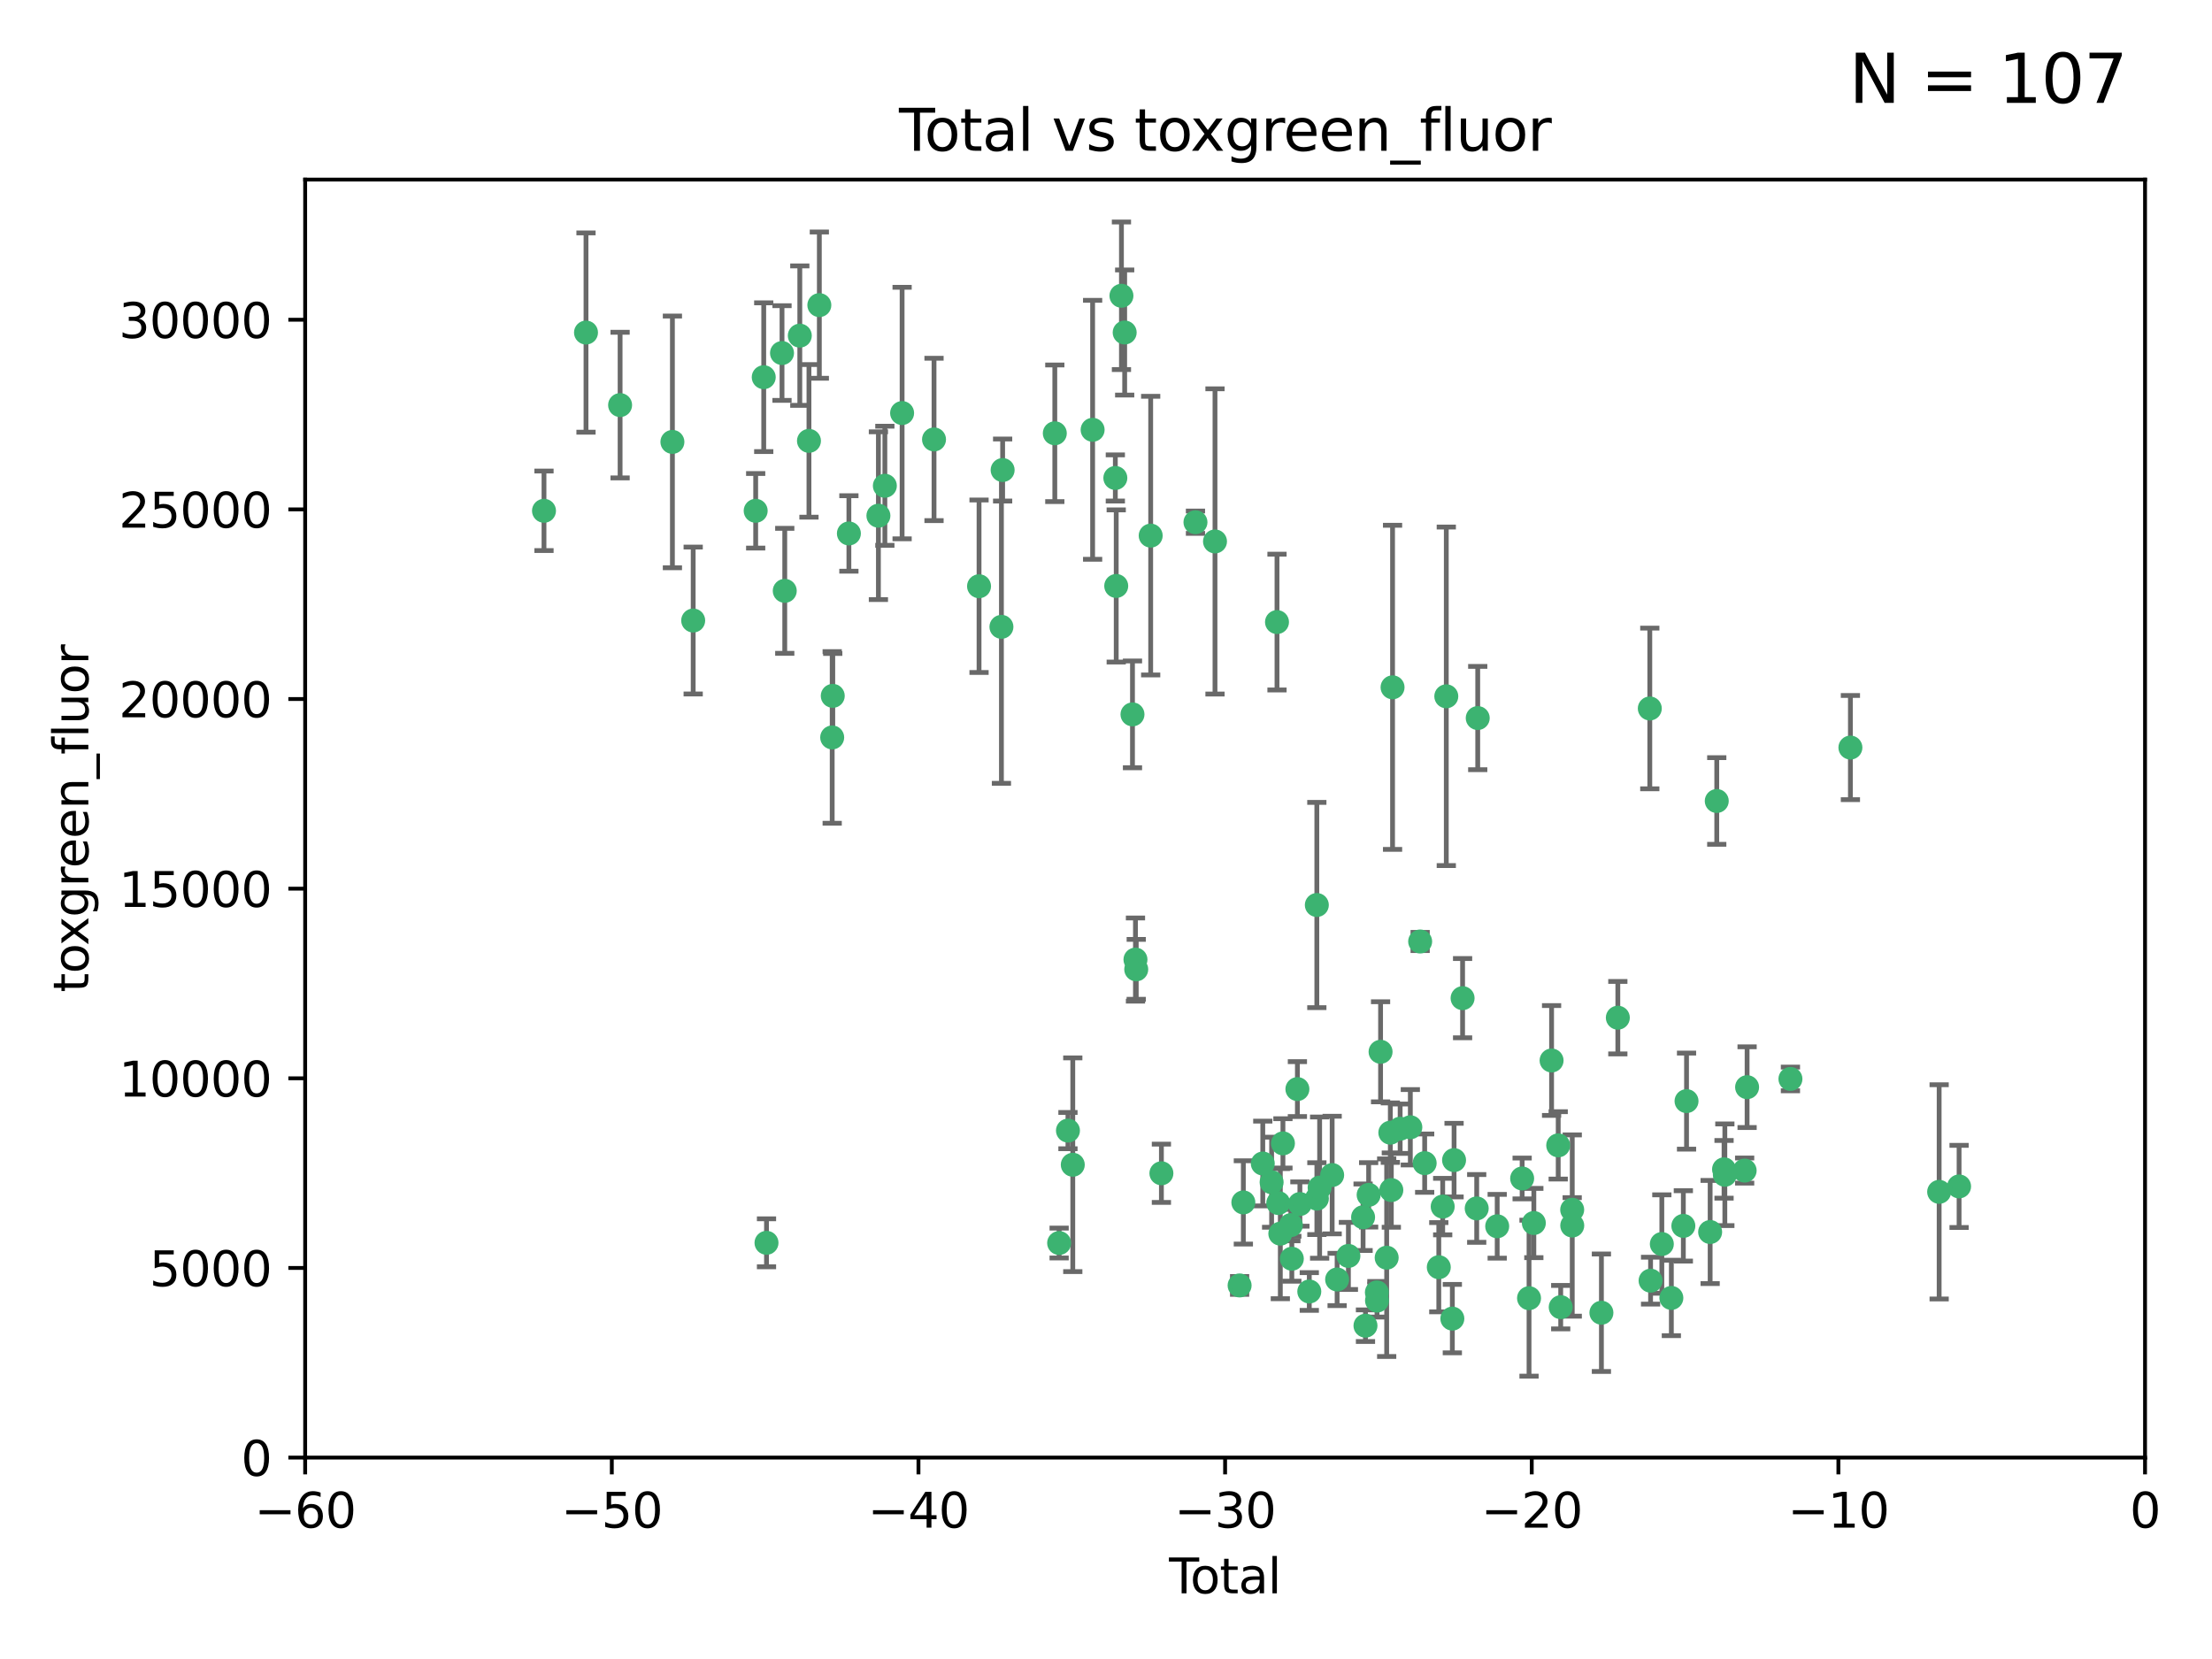 <?xml version="1.0" encoding="utf-8" standalone="no"?>
<!DOCTYPE svg PUBLIC "-//W3C//DTD SVG 1.1//EN"
  "http://www.w3.org/Graphics/SVG/1.1/DTD/svg11.dtd">
<svg xmlns:xlink="http://www.w3.org/1999/xlink" width="460.8pt" height="345.6pt" viewBox="0 0 460.8 345.6" xmlns="http://www.w3.org/2000/svg" version="1.1">
 <defs>
  <style type="text/css">*{stroke-linejoin: round; stroke-linecap: butt}</style>
 </defs>
 <g id="figure_1">
  <g id="patch_1">
   <path d="M 0 345.6 
L 460.8 345.6 
L 460.8 0 
L 0 0 
z
" style="fill: #ffffff"/>
  </g>
  <g id="axes_1">
   <g id="patch_2">
    <path d="M 63.571 303.64 
L 446.85 303.64 
L 446.85 37.411 
L 63.571 37.411 
z
" style="fill: #ffffff"/>
   </g>
   <g id="PathCollection_1">
    <defs>
     <path id="m20af29a6b8" d="M 0 1.118 
C 0.297 1.118 0.581 1 0.791 0.791 
C 1 0.581 1.118 0.297 1.118 0 
C 1.118 -0.297 1 -0.581 0.791 -0.791 
C 0.581 -1 0.297 -1.118 0 -1.118 
C -0.297 -1.118 -0.581 -1 -0.791 -0.791 
C -1 -0.581 -1.118 -0.297 -1.118 0 
C -1.118 0.297 -1 0.581 -0.791 0.791 
C -0.581 1 -0.297 1.118 0 1.118 
z
" style="stroke: #3cb371"/>
    </defs>
    <g clip-path="url(#p6c87b160fe)">
     <use xlink:href="#m20af29a6b8" x="113.324" y="106.407" style="fill: #3cb371; stroke: #3cb371"/>
     <use xlink:href="#m20af29a6b8" x="122.075" y="69.276" style="fill: #3cb371; stroke: #3cb371"/>
     <use xlink:href="#m20af29a6b8" x="129.178" y="84.387" style="fill: #3cb371; stroke: #3cb371"/>
     <use xlink:href="#m20af29a6b8" x="140.075" y="92.058" style="fill: #3cb371; stroke: #3cb371"/>
     <use xlink:href="#m20af29a6b8" x="144.404" y="129.266" style="fill: #3cb371; stroke: #3cb371"/>
     <use xlink:href="#m20af29a6b8" x="157.422" y="106.409" style="fill: #3cb371; stroke: #3cb371"/>
     <use xlink:href="#m20af29a6b8" x="159.1" y="78.577" style="fill: #3cb371; stroke: #3cb371"/>
     <use xlink:href="#m20af29a6b8" x="159.676" y="258.901" style="fill: #3cb371; stroke: #3cb371"/>
     <use xlink:href="#m20af29a6b8" x="162.908" y="73.544" style="fill: #3cb371; stroke: #3cb371"/>
     <use xlink:href="#m20af29a6b8" x="163.479" y="123.084" style="fill: #3cb371; stroke: #3cb371"/>
     <use xlink:href="#m20af29a6b8" x="166.614" y="69.92" style="fill: #3cb371; stroke: #3cb371"/>
     <use xlink:href="#m20af29a6b8" x="168.522" y="91.842" style="fill: #3cb371; stroke: #3cb371"/>
     <use xlink:href="#m20af29a6b8" x="170.683" y="63.561" style="fill: #3cb371; stroke: #3cb371"/>
     <use xlink:href="#m20af29a6b8" x="173.36" y="153.62" style="fill: #3cb371; stroke: #3cb371"/>
     <use xlink:href="#m20af29a6b8" x="173.478" y="144.96" style="fill: #3cb371; stroke: #3cb371"/>
     <use xlink:href="#m20af29a6b8" x="176.84" y="111.129" style="fill: #3cb371; stroke: #3cb371"/>
     <use xlink:href="#m20af29a6b8" x="182.989" y="107.43" style="fill: #3cb371; stroke: #3cb371"/>
     <use xlink:href="#m20af29a6b8" x="184.332" y="101.196" style="fill: #3cb371; stroke: #3cb371"/>
     <use xlink:href="#m20af29a6b8" x="187.925" y="86.045" style="fill: #3cb371; stroke: #3cb371"/>
     <use xlink:href="#m20af29a6b8" x="194.574" y="91.543" style="fill: #3cb371; stroke: #3cb371"/>
     <use xlink:href="#m20af29a6b8" x="203.952" y="122.124" style="fill: #3cb371; stroke: #3cb371"/>
     <use xlink:href="#m20af29a6b8" x="208.616" y="130.584" style="fill: #3cb371; stroke: #3cb371"/>
     <use xlink:href="#m20af29a6b8" x="208.867" y="97.916" style="fill: #3cb371; stroke: #3cb371"/>
     <use xlink:href="#m20af29a6b8" x="219.736" y="90.261" style="fill: #3cb371; stroke: #3cb371"/>
     <use xlink:href="#m20af29a6b8" x="220.638" y="258.946" style="fill: #3cb371; stroke: #3cb371"/>
     <use xlink:href="#m20af29a6b8" x="222.475" y="235.524" style="fill: #3cb371; stroke: #3cb371"/>
     <use xlink:href="#m20af29a6b8" x="223.48" y="242.64" style="fill: #3cb371; stroke: #3cb371"/>
     <use xlink:href="#m20af29a6b8" x="227.613" y="89.534" style="fill: #3cb371; stroke: #3cb371"/>
     <use xlink:href="#m20af29a6b8" x="232.345" y="99.569" style="fill: #3cb371; stroke: #3cb371"/>
     <use xlink:href="#m20af29a6b8" x="232.53" y="122.066" style="fill: #3cb371; stroke: #3cb371"/>
     <use xlink:href="#m20af29a6b8" x="233.617" y="61.614" style="fill: #3cb371; stroke: #3cb371"/>
     <use xlink:href="#m20af29a6b8" x="234.291" y="69.268" style="fill: #3cb371; stroke: #3cb371"/>
     <use xlink:href="#m20af29a6b8" x="235.917" y="148.819" style="fill: #3cb371; stroke: #3cb371"/>
     <use xlink:href="#m20af29a6b8" x="236.539" y="199.895" style="fill: #3cb371; stroke: #3cb371"/>
     <use xlink:href="#m20af29a6b8" x="236.699" y="201.933" style="fill: #3cb371; stroke: #3cb371"/>
     <use xlink:href="#m20af29a6b8" x="239.709" y="111.579" style="fill: #3cb371; stroke: #3cb371"/>
     <use xlink:href="#m20af29a6b8" x="241.942" y="244.417" style="fill: #3cb371; stroke: #3cb371"/>
     <use xlink:href="#m20af29a6b8" x="249.037" y="108.788" style="fill: #3cb371; stroke: #3cb371"/>
     <use xlink:href="#m20af29a6b8" x="253.106" y="112.79" style="fill: #3cb371; stroke: #3cb371"/>
     <use xlink:href="#m20af29a6b8" x="258.233" y="267.781" style="fill: #3cb371; stroke: #3cb371"/>
     <use xlink:href="#m20af29a6b8" x="259.013" y="250.485" style="fill: #3cb371; stroke: #3cb371"/>
     <use xlink:href="#m20af29a6b8" x="263.059" y="242.381" style="fill: #3cb371; stroke: #3cb371"/>
     <use xlink:href="#m20af29a6b8" x="264.901" y="246.279" style="fill: #3cb371; stroke: #3cb371"/>
     <use xlink:href="#m20af29a6b8" x="266.022" y="129.589" style="fill: #3cb371; stroke: #3cb371"/>
     <use xlink:href="#m20af29a6b8" x="266.284" y="250.612" style="fill: #3cb371; stroke: #3cb371"/>
     <use xlink:href="#m20af29a6b8" x="266.715" y="256.992" style="fill: #3cb371; stroke: #3cb371"/>
     <use xlink:href="#m20af29a6b8" x="267.259" y="238.185" style="fill: #3cb371; stroke: #3cb371"/>
     <use xlink:href="#m20af29a6b8" x="268.915" y="255.21" style="fill: #3cb371; stroke: #3cb371"/>
     <use xlink:href="#m20af29a6b8" x="269.11" y="262.218" style="fill: #3cb371; stroke: #3cb371"/>
     <use xlink:href="#m20af29a6b8" x="270.272" y="226.876" style="fill: #3cb371; stroke: #3cb371"/>
     <use xlink:href="#m20af29a6b8" x="270.791" y="250.823" style="fill: #3cb371; stroke: #3cb371"/>
     <use xlink:href="#m20af29a6b8" x="272.749" y="269.044" style="fill: #3cb371; stroke: #3cb371"/>
     <use xlink:href="#m20af29a6b8" x="274.32" y="188.53" style="fill: #3cb371; stroke: #3cb371"/>
     <use xlink:href="#m20af29a6b8" x="274.329" y="249.694" style="fill: #3cb371; stroke: #3cb371"/>
     <use xlink:href="#m20af29a6b8" x="274.903" y="247.401" style="fill: #3cb371; stroke: #3cb371"/>
     <use xlink:href="#m20af29a6b8" x="277.512" y="244.785" style="fill: #3cb371; stroke: #3cb371"/>
     <use xlink:href="#m20af29a6b8" x="278.547" y="266.536" style="fill: #3cb371; stroke: #3cb371"/>
     <use xlink:href="#m20af29a6b8" x="280.898" y="261.632" style="fill: #3cb371; stroke: #3cb371"/>
     <use xlink:href="#m20af29a6b8" x="283.955" y="253.571" style="fill: #3cb371; stroke: #3cb371"/>
     <use xlink:href="#m20af29a6b8" x="284.454" y="276.165" style="fill: #3cb371; stroke: #3cb371"/>
     <use xlink:href="#m20af29a6b8" x="285.113" y="248.914" style="fill: #3cb371; stroke: #3cb371"/>
     <use xlink:href="#m20af29a6b8" x="286.83" y="269.232" style="fill: #3cb371; stroke: #3cb371"/>
     <use xlink:href="#m20af29a6b8" x="286.857" y="270.942" style="fill: #3cb371; stroke: #3cb371"/>
     <use xlink:href="#m20af29a6b8" x="287.598" y="219.109" style="fill: #3cb371; stroke: #3cb371"/>
     <use xlink:href="#m20af29a6b8" x="288.87" y="262" style="fill: #3cb371; stroke: #3cb371"/>
     <use xlink:href="#m20af29a6b8" x="289.632" y="235.955" style="fill: #3cb371; stroke: #3cb371"/>
     <use xlink:href="#m20af29a6b8" x="289.839" y="247.916" style="fill: #3cb371; stroke: #3cb371"/>
     <use xlink:href="#m20af29a6b8" x="290.095" y="143.182" style="fill: #3cb371; stroke: #3cb371"/>
     <use xlink:href="#m20af29a6b8" x="291.676" y="235.133" style="fill: #3cb371; stroke: #3cb371"/>
     <use xlink:href="#m20af29a6b8" x="293.798" y="234.83" style="fill: #3cb371; stroke: #3cb371"/>
     <use xlink:href="#m20af29a6b8" x="295.844" y="196.128" style="fill: #3cb371; stroke: #3cb371"/>
     <use xlink:href="#m20af29a6b8" x="296.784" y="242.305" style="fill: #3cb371; stroke: #3cb371"/>
     <use xlink:href="#m20af29a6b8" x="299.727" y="263.982" style="fill: #3cb371; stroke: #3cb371"/>
     <use xlink:href="#m20af29a6b8" x="300.54" y="251.353" style="fill: #3cb371; stroke: #3cb371"/>
     <use xlink:href="#m20af29a6b8" x="301.29" y="145.054" style="fill: #3cb371; stroke: #3cb371"/>
     <use xlink:href="#m20af29a6b8" x="302.549" y="274.693" style="fill: #3cb371; stroke: #3cb371"/>
     <use xlink:href="#m20af29a6b8" x="302.908" y="241.673" style="fill: #3cb371; stroke: #3cb371"/>
     <use xlink:href="#m20af29a6b8" x="304.684" y="207.934" style="fill: #3cb371; stroke: #3cb371"/>
     <use xlink:href="#m20af29a6b8" x="307.624" y="251.737" style="fill: #3cb371; stroke: #3cb371"/>
     <use xlink:href="#m20af29a6b8" x="307.838" y="149.585" style="fill: #3cb371; stroke: #3cb371"/>
     <use xlink:href="#m20af29a6b8" x="311.894" y="255.455" style="fill: #3cb371; stroke: #3cb371"/>
     <use xlink:href="#m20af29a6b8" x="317.09" y="245.498" style="fill: #3cb371; stroke: #3cb371"/>
     <use xlink:href="#m20af29a6b8" x="318.526" y="270.434" style="fill: #3cb371; stroke: #3cb371"/>
     <use xlink:href="#m20af29a6b8" x="319.527" y="254.778" style="fill: #3cb371; stroke: #3cb371"/>
     <use xlink:href="#m20af29a6b8" x="323.223" y="220.92" style="fill: #3cb371; stroke: #3cb371"/>
     <use xlink:href="#m20af29a6b8" x="324.605" y="238.601" style="fill: #3cb371; stroke: #3cb371"/>
     <use xlink:href="#m20af29a6b8" x="325.125" y="272.306" style="fill: #3cb371; stroke: #3cb371"/>
     <use xlink:href="#m20af29a6b8" x="327.515" y="252.012" style="fill: #3cb371; stroke: #3cb371"/>
     <use xlink:href="#m20af29a6b8" x="327.528" y="255.301" style="fill: #3cb371; stroke: #3cb371"/>
     <use xlink:href="#m20af29a6b8" x="333.603" y="273.467" style="fill: #3cb371; stroke: #3cb371"/>
     <use xlink:href="#m20af29a6b8" x="337.025" y="212.005" style="fill: #3cb371; stroke: #3cb371"/>
     <use xlink:href="#m20af29a6b8" x="343.683" y="147.587" style="fill: #3cb371; stroke: #3cb371"/>
     <use xlink:href="#m20af29a6b8" x="343.846" y="266.787" style="fill: #3cb371; stroke: #3cb371"/>
     <use xlink:href="#m20af29a6b8" x="346.19" y="259.154" style="fill: #3cb371; stroke: #3cb371"/>
     <use xlink:href="#m20af29a6b8" x="348.174" y="270.383" style="fill: #3cb371; stroke: #3cb371"/>
     <use xlink:href="#m20af29a6b8" x="350.672" y="255.376" style="fill: #3cb371; stroke: #3cb371"/>
     <use xlink:href="#m20af29a6b8" x="351.336" y="229.381" style="fill: #3cb371; stroke: #3cb371"/>
     <use xlink:href="#m20af29a6b8" x="356.254" y="256.651" style="fill: #3cb371; stroke: #3cb371"/>
     <use xlink:href="#m20af29a6b8" x="357.632" y="166.862" style="fill: #3cb371; stroke: #3cb371"/>
     <use xlink:href="#m20af29a6b8" x="359.15" y="243.591" style="fill: #3cb371; stroke: #3cb371"/>
     <use xlink:href="#m20af29a6b8" x="359.317" y="244.726" style="fill: #3cb371; stroke: #3cb371"/>
     <use xlink:href="#m20af29a6b8" x="363.442" y="243.853" style="fill: #3cb371; stroke: #3cb371"/>
     <use xlink:href="#m20af29a6b8" x="363.952" y="226.477" style="fill: #3cb371; stroke: #3cb371"/>
     <use xlink:href="#m20af29a6b8" x="372.98" y="224.762" style="fill: #3cb371; stroke: #3cb371"/>
     <use xlink:href="#m20af29a6b8" x="385.474" y="155.731" style="fill: #3cb371; stroke: #3cb371"/>
     <use xlink:href="#m20af29a6b8" x="403.96" y="248.284" style="fill: #3cb371; stroke: #3cb371"/>
     <use xlink:href="#m20af29a6b8" x="408.113" y="247.152" style="fill: #3cb371; stroke: #3cb371"/>
    </g>
   </g>
   <g id="matplotlib.axis_1">
    <g id="xtick_1">
     <g id="line2d_1">
      <defs>
       <path id="meccc674ea9" d="M 0 0 
L 0 3.5 
" style="stroke: #000000; stroke-width: 0.8"/>
      </defs>
      <g>
       <use xlink:href="#meccc674ea9" x="63.571" y="303.64" style="stroke: #000000; stroke-width: 0.8"/>
      </g>
     </g>
     <g id="text_1">
      <!-- −60 -->
      <g transform="translate(53.019 318.238)scale(0.1 -0.1)">
       <defs>
        <path id="DejaVuSans-2212" d="M 678 2272 
L 4684 2272 
L 4684 1741 
L 678 1741 
L 678 2272 
z
" transform="scale(0.016)"/>
        <path id="DejaVuSans-36" d="M 2113 2584 
Q 1688 2584 1439 2293 
Q 1191 2003 1191 1497 
Q 1191 994 1439 701 
Q 1688 409 2113 409 
Q 2538 409 2786 701 
Q 3034 994 3034 1497 
Q 3034 2003 2786 2293 
Q 2538 2584 2113 2584 
z
M 3366 4563 
L 3366 3988 
Q 3128 4100 2886 4159 
Q 2644 4219 2406 4219 
Q 1781 4219 1451 3797 
Q 1122 3375 1075 2522 
Q 1259 2794 1537 2939 
Q 1816 3084 2150 3084 
Q 2853 3084 3261 2657 
Q 3669 2231 3669 1497 
Q 3669 778 3244 343 
Q 2819 -91 2113 -91 
Q 1303 -91 875 529 
Q 447 1150 447 2328 
Q 447 3434 972 4092 
Q 1497 4750 2381 4750 
Q 2619 4750 2861 4703 
Q 3103 4656 3366 4563 
z
" transform="scale(0.016)"/>
        <path id="DejaVuSans-30" d="M 2034 4250 
Q 1547 4250 1301 3770 
Q 1056 3291 1056 2328 
Q 1056 1369 1301 889 
Q 1547 409 2034 409 
Q 2525 409 2770 889 
Q 3016 1369 3016 2328 
Q 3016 3291 2770 3770 
Q 2525 4250 2034 4250 
z
M 2034 4750 
Q 2819 4750 3233 4129 
Q 3647 3509 3647 2328 
Q 3647 1150 3233 529 
Q 2819 -91 2034 -91 
Q 1250 -91 836 529 
Q 422 1150 422 2328 
Q 422 3509 836 4129 
Q 1250 4750 2034 4750 
z
" transform="scale(0.016)"/>
       </defs>
       <use xlink:href="#DejaVuSans-2212"/>
       <use xlink:href="#DejaVuSans-36" x="83.789"/>
       <use xlink:href="#DejaVuSans-30" x="147.412"/>
      </g>
     </g>
    </g>
    <g id="xtick_2">
     <g id="line2d_2">
      <g>
       <use xlink:href="#meccc674ea9" x="127.451" y="303.64" style="stroke: #000000; stroke-width: 0.8"/>
      </g>
     </g>
     <g id="text_2">
      <!-- −50 -->
      <g transform="translate(116.899 318.238)scale(0.1 -0.1)">
       <defs>
        <path id="DejaVuSans-35" d="M 691 4666 
L 3169 4666 
L 3169 4134 
L 1269 4134 
L 1269 2991 
Q 1406 3038 1543 3061 
Q 1681 3084 1819 3084 
Q 2600 3084 3056 2656 
Q 3513 2228 3513 1497 
Q 3513 744 3044 326 
Q 2575 -91 1722 -91 
Q 1428 -91 1123 -41 
Q 819 9 494 109 
L 494 744 
Q 775 591 1075 516 
Q 1375 441 1709 441 
Q 2250 441 2565 725 
Q 2881 1009 2881 1497 
Q 2881 1984 2565 2268 
Q 2250 2553 1709 2553 
Q 1456 2553 1204 2497 
Q 953 2441 691 2322 
L 691 4666 
z
" transform="scale(0.016)"/>
       </defs>
       <use xlink:href="#DejaVuSans-2212"/>
       <use xlink:href="#DejaVuSans-35" x="83.789"/>
       <use xlink:href="#DejaVuSans-30" x="147.412"/>
      </g>
     </g>
    </g>
    <g id="xtick_3">
     <g id="line2d_3">
      <g>
       <use xlink:href="#meccc674ea9" x="191.331" y="303.64" style="stroke: #000000; stroke-width: 0.8"/>
      </g>
     </g>
     <g id="text_3">
      <!-- −40 -->
      <g transform="translate(180.778 318.238)scale(0.1 -0.1)">
       <defs>
        <path id="DejaVuSans-34" d="M 2419 4116 
L 825 1625 
L 2419 1625 
L 2419 4116 
z
M 2253 4666 
L 3047 4666 
L 3047 1625 
L 3713 1625 
L 3713 1100 
L 3047 1100 
L 3047 0 
L 2419 0 
L 2419 1100 
L 313 1100 
L 313 1709 
L 2253 4666 
z
" transform="scale(0.016)"/>
       </defs>
       <use xlink:href="#DejaVuSans-2212"/>
       <use xlink:href="#DejaVuSans-34" x="83.789"/>
       <use xlink:href="#DejaVuSans-30" x="147.412"/>
      </g>
     </g>
    </g>
    <g id="xtick_4">
     <g id="line2d_4">
      <g>
       <use xlink:href="#meccc674ea9" x="255.211" y="303.64" style="stroke: #000000; stroke-width: 0.8"/>
      </g>
     </g>
     <g id="text_4">
      <!-- −30 -->
      <g transform="translate(244.658 318.238)scale(0.1 -0.1)">
       <defs>
        <path id="DejaVuSans-33" d="M 2597 2516 
Q 3050 2419 3304 2112 
Q 3559 1806 3559 1356 
Q 3559 666 3084 287 
Q 2609 -91 1734 -91 
Q 1441 -91 1130 -33 
Q 819 25 488 141 
L 488 750 
Q 750 597 1062 519 
Q 1375 441 1716 441 
Q 2309 441 2620 675 
Q 2931 909 2931 1356 
Q 2931 1769 2642 2001 
Q 2353 2234 1838 2234 
L 1294 2234 
L 1294 2753 
L 1863 2753 
Q 2328 2753 2575 2939 
Q 2822 3125 2822 3475 
Q 2822 3834 2567 4026 
Q 2313 4219 1838 4219 
Q 1578 4219 1281 4162 
Q 984 4106 628 3988 
L 628 4550 
Q 988 4650 1302 4700 
Q 1616 4750 1894 4750 
Q 2613 4750 3031 4423 
Q 3450 4097 3450 3541 
Q 3450 3153 3228 2886 
Q 3006 2619 2597 2516 
z
" transform="scale(0.016)"/>
       </defs>
       <use xlink:href="#DejaVuSans-2212"/>
       <use xlink:href="#DejaVuSans-33" x="83.789"/>
       <use xlink:href="#DejaVuSans-30" x="147.412"/>
      </g>
     </g>
    </g>
    <g id="xtick_5">
     <g id="line2d_5">
      <g>
       <use xlink:href="#meccc674ea9" x="319.09" y="303.64" style="stroke: #000000; stroke-width: 0.8"/>
      </g>
     </g>
     <g id="text_5">
      <!-- −20 -->
      <g transform="translate(308.538 318.238)scale(0.1 -0.1)">
       <defs>
        <path id="DejaVuSans-32" d="M 1228 531 
L 3431 531 
L 3431 0 
L 469 0 
L 469 531 
Q 828 903 1448 1529 
Q 2069 2156 2228 2338 
Q 2531 2678 2651 2914 
Q 2772 3150 2772 3378 
Q 2772 3750 2511 3984 
Q 2250 4219 1831 4219 
Q 1534 4219 1204 4116 
Q 875 4013 500 3803 
L 500 4441 
Q 881 4594 1212 4672 
Q 1544 4750 1819 4750 
Q 2544 4750 2975 4387 
Q 3406 4025 3406 3419 
Q 3406 3131 3298 2873 
Q 3191 2616 2906 2266 
Q 2828 2175 2409 1742 
Q 1991 1309 1228 531 
z
" transform="scale(0.016)"/>
       </defs>
       <use xlink:href="#DejaVuSans-2212"/>
       <use xlink:href="#DejaVuSans-32" x="83.789"/>
       <use xlink:href="#DejaVuSans-30" x="147.412"/>
      </g>
     </g>
    </g>
    <g id="xtick_6">
     <g id="line2d_6">
      <g>
       <use xlink:href="#meccc674ea9" x="382.97" y="303.64" style="stroke: #000000; stroke-width: 0.8"/>
      </g>
     </g>
     <g id="text_6">
      <!-- −10 -->
      <g transform="translate(372.418 318.238)scale(0.1 -0.1)">
       <defs>
        <path id="DejaVuSans-31" d="M 794 531 
L 1825 531 
L 1825 4091 
L 703 3866 
L 703 4441 
L 1819 4666 
L 2450 4666 
L 2450 531 
L 3481 531 
L 3481 0 
L 794 0 
L 794 531 
z
" transform="scale(0.016)"/>
       </defs>
       <use xlink:href="#DejaVuSans-2212"/>
       <use xlink:href="#DejaVuSans-31" x="83.789"/>
       <use xlink:href="#DejaVuSans-30" x="147.412"/>
      </g>
     </g>
    </g>
    <g id="xtick_7">
     <g id="line2d_7">
      <g>
       <use xlink:href="#meccc674ea9" x="446.85" y="303.64" style="stroke: #000000; stroke-width: 0.8"/>
      </g>
     </g>
     <g id="text_7">
      <!-- 0 -->
      <g transform="translate(443.669 318.238)scale(0.1 -0.1)">
       <use xlink:href="#DejaVuSans-30"/>
      </g>
     </g>
    </g>
    <g id="text_8">
     <!-- Total -->
     <g transform="translate(243.534 331.917)scale(0.1 -0.1)">
      <defs>
       <path id="DejaVuSans-54" d="M -19 4666 
L 3928 4666 
L 3928 4134 
L 2272 4134 
L 2272 0 
L 1638 0 
L 1638 4134 
L -19 4134 
L -19 4666 
z
" transform="scale(0.016)"/>
       <path id="DejaVuSans-6f" d="M 1959 3097 
Q 1497 3097 1228 2736 
Q 959 2375 959 1747 
Q 959 1119 1226 758 
Q 1494 397 1959 397 
Q 2419 397 2687 759 
Q 2956 1122 2956 1747 
Q 2956 2369 2687 2733 
Q 2419 3097 1959 3097 
z
M 1959 3584 
Q 2709 3584 3137 3096 
Q 3566 2609 3566 1747 
Q 3566 888 3137 398 
Q 2709 -91 1959 -91 
Q 1206 -91 779 398 
Q 353 888 353 1747 
Q 353 2609 779 3096 
Q 1206 3584 1959 3584 
z
" transform="scale(0.016)"/>
       <path id="DejaVuSans-74" d="M 1172 4494 
L 1172 3500 
L 2356 3500 
L 2356 3053 
L 1172 3053 
L 1172 1153 
Q 1172 725 1289 603 
Q 1406 481 1766 481 
L 2356 481 
L 2356 0 
L 1766 0 
Q 1100 0 847 248 
Q 594 497 594 1153 
L 594 3053 
L 172 3053 
L 172 3500 
L 594 3500 
L 594 4494 
L 1172 4494 
z
" transform="scale(0.016)"/>
       <path id="DejaVuSans-61" d="M 2194 1759 
Q 1497 1759 1228 1600 
Q 959 1441 959 1056 
Q 959 750 1161 570 
Q 1363 391 1709 391 
Q 2188 391 2477 730 
Q 2766 1069 2766 1631 
L 2766 1759 
L 2194 1759 
z
M 3341 1997 
L 3341 0 
L 2766 0 
L 2766 531 
Q 2569 213 2275 61 
Q 1981 -91 1556 -91 
Q 1019 -91 701 211 
Q 384 513 384 1019 
Q 384 1609 779 1909 
Q 1175 2209 1959 2209 
L 2766 2209 
L 2766 2266 
Q 2766 2663 2505 2880 
Q 2244 3097 1772 3097 
Q 1472 3097 1187 3025 
Q 903 2953 641 2809 
L 641 3341 
Q 956 3463 1253 3523 
Q 1550 3584 1831 3584 
Q 2591 3584 2966 3190 
Q 3341 2797 3341 1997 
z
" transform="scale(0.016)"/>
       <path id="DejaVuSans-6c" d="M 603 4863 
L 1178 4863 
L 1178 0 
L 603 0 
L 603 4863 
z
" transform="scale(0.016)"/>
      </defs>
      <use xlink:href="#DejaVuSans-54"/>
      <use xlink:href="#DejaVuSans-6f" x="44.084"/>
      <use xlink:href="#DejaVuSans-74" x="105.266"/>
      <use xlink:href="#DejaVuSans-61" x="144.475"/>
      <use xlink:href="#DejaVuSans-6c" x="205.754"/>
     </g>
    </g>
   </g>
   <g id="matplotlib.axis_2">
    <g id="ytick_1">
     <g id="line2d_8">
      <defs>
       <path id="m24b4754d34" d="M 0 0 
L -3.5 0 
" style="stroke: #000000; stroke-width: 0.8"/>
      </defs>
      <g>
       <use xlink:href="#m24b4754d34" x="63.571" y="303.64" style="stroke: #000000; stroke-width: 0.8"/>
      </g>
     </g>
     <g id="text_9">
      <!-- 0 -->
      <g transform="translate(50.209 307.439)scale(0.1 -0.1)">
       <use xlink:href="#DejaVuSans-30"/>
      </g>
     </g>
    </g>
    <g id="ytick_2">
     <g id="line2d_9">
      <g>
       <use xlink:href="#m24b4754d34" x="63.571" y="264.135" style="stroke: #000000; stroke-width: 0.8"/>
      </g>
     </g>
     <g id="text_10">
      <!-- 5000 -->
      <g transform="translate(31.121 267.934)scale(0.1 -0.1)">
       <use xlink:href="#DejaVuSans-35"/>
       <use xlink:href="#DejaVuSans-30" x="63.623"/>
       <use xlink:href="#DejaVuSans-30" x="127.246"/>
       <use xlink:href="#DejaVuSans-30" x="190.869"/>
      </g>
     </g>
    </g>
    <g id="ytick_3">
     <g id="line2d_10">
      <g>
       <use xlink:href="#m24b4754d34" x="63.571" y="224.63" style="stroke: #000000; stroke-width: 0.8"/>
      </g>
     </g>
     <g id="text_11">
      <!-- 10000 -->
      <g transform="translate(24.759 228.429)scale(0.1 -0.1)">
       <use xlink:href="#DejaVuSans-31"/>
       <use xlink:href="#DejaVuSans-30" x="63.623"/>
       <use xlink:href="#DejaVuSans-30" x="127.246"/>
       <use xlink:href="#DejaVuSans-30" x="190.869"/>
       <use xlink:href="#DejaVuSans-30" x="254.492"/>
      </g>
     </g>
    </g>
    <g id="ytick_4">
     <g id="line2d_11">
      <g>
       <use xlink:href="#m24b4754d34" x="63.571" y="185.125" style="stroke: #000000; stroke-width: 0.8"/>
      </g>
     </g>
     <g id="text_12">
      <!-- 15000 -->
      <g transform="translate(24.759 188.924)scale(0.1 -0.1)">
       <use xlink:href="#DejaVuSans-31"/>
       <use xlink:href="#DejaVuSans-35" x="63.623"/>
       <use xlink:href="#DejaVuSans-30" x="127.246"/>
       <use xlink:href="#DejaVuSans-30" x="190.869"/>
       <use xlink:href="#DejaVuSans-30" x="254.492"/>
      </g>
     </g>
    </g>
    <g id="ytick_5">
     <g id="line2d_12">
      <g>
       <use xlink:href="#m24b4754d34" x="63.571" y="145.62" style="stroke: #000000; stroke-width: 0.8"/>
      </g>
     </g>
     <g id="text_13">
      <!-- 20000 -->
      <g transform="translate(24.759 149.419)scale(0.1 -0.1)">
       <use xlink:href="#DejaVuSans-32"/>
       <use xlink:href="#DejaVuSans-30" x="63.623"/>
       <use xlink:href="#DejaVuSans-30" x="127.246"/>
       <use xlink:href="#DejaVuSans-30" x="190.869"/>
       <use xlink:href="#DejaVuSans-30" x="254.492"/>
      </g>
     </g>
    </g>
    <g id="ytick_6">
     <g id="line2d_13">
      <g>
       <use xlink:href="#m24b4754d34" x="63.571" y="106.115" style="stroke: #000000; stroke-width: 0.8"/>
      </g>
     </g>
     <g id="text_14">
      <!-- 25000 -->
      <g transform="translate(24.759 109.914)scale(0.1 -0.1)">
       <use xlink:href="#DejaVuSans-32"/>
       <use xlink:href="#DejaVuSans-35" x="63.623"/>
       <use xlink:href="#DejaVuSans-30" x="127.246"/>
       <use xlink:href="#DejaVuSans-30" x="190.869"/>
       <use xlink:href="#DejaVuSans-30" x="254.492"/>
      </g>
     </g>
    </g>
    <g id="ytick_7">
     <g id="line2d_14">
      <g>
       <use xlink:href="#m24b4754d34" x="63.571" y="66.61" style="stroke: #000000; stroke-width: 0.8"/>
      </g>
     </g>
     <g id="text_15">
      <!-- 30000 -->
      <g transform="translate(24.759 70.409)scale(0.1 -0.1)">
       <use xlink:href="#DejaVuSans-33"/>
       <use xlink:href="#DejaVuSans-30" x="63.623"/>
       <use xlink:href="#DejaVuSans-30" x="127.246"/>
       <use xlink:href="#DejaVuSans-30" x="190.869"/>
       <use xlink:href="#DejaVuSans-30" x="254.492"/>
      </g>
     </g>
    </g>
    <g id="text_16">
     <!-- toxgreen_fluor -->
     <g transform="translate(18.401 206.72)rotate(-90)scale(0.1 -0.1)">
      <defs>
       <path id="DejaVuSans-78" d="M 3513 3500 
L 2247 1797 
L 3578 0 
L 2900 0 
L 1881 1375 
L 863 0 
L 184 0 
L 1544 1831 
L 300 3500 
L 978 3500 
L 1906 2253 
L 2834 3500 
L 3513 3500 
z
" transform="scale(0.016)"/>
       <path id="DejaVuSans-67" d="M 2906 1791 
Q 2906 2416 2648 2759 
Q 2391 3103 1925 3103 
Q 1463 3103 1205 2759 
Q 947 2416 947 1791 
Q 947 1169 1205 825 
Q 1463 481 1925 481 
Q 2391 481 2648 825 
Q 2906 1169 2906 1791 
z
M 3481 434 
Q 3481 -459 3084 -895 
Q 2688 -1331 1869 -1331 
Q 1566 -1331 1297 -1286 
Q 1028 -1241 775 -1147 
L 775 -588 
Q 1028 -725 1275 -790 
Q 1522 -856 1778 -856 
Q 2344 -856 2625 -561 
Q 2906 -266 2906 331 
L 2906 616 
Q 2728 306 2450 153 
Q 2172 0 1784 0 
Q 1141 0 747 490 
Q 353 981 353 1791 
Q 353 2603 747 3093 
Q 1141 3584 1784 3584 
Q 2172 3584 2450 3431 
Q 2728 3278 2906 2969 
L 2906 3500 
L 3481 3500 
L 3481 434 
z
" transform="scale(0.016)"/>
       <path id="DejaVuSans-72" d="M 2631 2963 
Q 2534 3019 2420 3045 
Q 2306 3072 2169 3072 
Q 1681 3072 1420 2755 
Q 1159 2438 1159 1844 
L 1159 0 
L 581 0 
L 581 3500 
L 1159 3500 
L 1159 2956 
Q 1341 3275 1631 3429 
Q 1922 3584 2338 3584 
Q 2397 3584 2469 3576 
Q 2541 3569 2628 3553 
L 2631 2963 
z
" transform="scale(0.016)"/>
       <path id="DejaVuSans-65" d="M 3597 1894 
L 3597 1613 
L 953 1613 
Q 991 1019 1311 708 
Q 1631 397 2203 397 
Q 2534 397 2845 478 
Q 3156 559 3463 722 
L 3463 178 
Q 3153 47 2828 -22 
Q 2503 -91 2169 -91 
Q 1331 -91 842 396 
Q 353 884 353 1716 
Q 353 2575 817 3079 
Q 1281 3584 2069 3584 
Q 2775 3584 3186 3129 
Q 3597 2675 3597 1894 
z
M 3022 2063 
Q 3016 2534 2758 2815 
Q 2500 3097 2075 3097 
Q 1594 3097 1305 2825 
Q 1016 2553 972 2059 
L 3022 2063 
z
" transform="scale(0.016)"/>
       <path id="DejaVuSans-6e" d="M 3513 2113 
L 3513 0 
L 2938 0 
L 2938 2094 
Q 2938 2591 2744 2837 
Q 2550 3084 2163 3084 
Q 1697 3084 1428 2787 
Q 1159 2491 1159 1978 
L 1159 0 
L 581 0 
L 581 3500 
L 1159 3500 
L 1159 2956 
Q 1366 3272 1645 3428 
Q 1925 3584 2291 3584 
Q 2894 3584 3203 3211 
Q 3513 2838 3513 2113 
z
" transform="scale(0.016)"/>
       <path id="DejaVuSans-5f" d="M 3263 -1063 
L 3263 -1509 
L -63 -1509 
L -63 -1063 
L 3263 -1063 
z
" transform="scale(0.016)"/>
       <path id="DejaVuSans-66" d="M 2375 4863 
L 2375 4384 
L 1825 4384 
Q 1516 4384 1395 4259 
Q 1275 4134 1275 3809 
L 1275 3500 
L 2222 3500 
L 2222 3053 
L 1275 3053 
L 1275 0 
L 697 0 
L 697 3053 
L 147 3053 
L 147 3500 
L 697 3500 
L 697 3744 
Q 697 4328 969 4595 
Q 1241 4863 1831 4863 
L 2375 4863 
z
" transform="scale(0.016)"/>
       <path id="DejaVuSans-75" d="M 544 1381 
L 544 3500 
L 1119 3500 
L 1119 1403 
Q 1119 906 1312 657 
Q 1506 409 1894 409 
Q 2359 409 2629 706 
Q 2900 1003 2900 1516 
L 2900 3500 
L 3475 3500 
L 3475 0 
L 2900 0 
L 2900 538 
Q 2691 219 2414 64 
Q 2138 -91 1772 -91 
Q 1169 -91 856 284 
Q 544 659 544 1381 
z
M 1991 3584 
L 1991 3584 
z
" transform="scale(0.016)"/>
      </defs>
      <use xlink:href="#DejaVuSans-74"/>
      <use xlink:href="#DejaVuSans-6f" x="39.209"/>
      <use xlink:href="#DejaVuSans-78" x="97.266"/>
      <use xlink:href="#DejaVuSans-67" x="156.445"/>
      <use xlink:href="#DejaVuSans-72" x="219.922"/>
      <use xlink:href="#DejaVuSans-65" x="258.785"/>
      <use xlink:href="#DejaVuSans-65" x="320.309"/>
      <use xlink:href="#DejaVuSans-6e" x="381.832"/>
      <use xlink:href="#DejaVuSans-5f" x="445.211"/>
      <use xlink:href="#DejaVuSans-66" x="495.211"/>
      <use xlink:href="#DejaVuSans-6c" x="530.416"/>
      <use xlink:href="#DejaVuSans-75" x="558.199"/>
      <use xlink:href="#DejaVuSans-6f" x="621.578"/>
      <use xlink:href="#DejaVuSans-72" x="682.76"/>
     </g>
    </g>
   </g>
   <g id="LineCollection_1">
    <path d="M 113.324 114.69 
L 113.324 98.124 
" clip-path="url(#p6c87b160fe)" style="fill: none; stroke: #696969"/>
    <path d="M 122.075 90.034 
L 122.075 48.519 
" clip-path="url(#p6c87b160fe)" style="fill: none; stroke: #696969"/>
    <path d="M 129.178 99.556 
L 129.178 69.219 
" clip-path="url(#p6c87b160fe)" style="fill: none; stroke: #696969"/>
    <path d="M 140.075 118.276 
L 140.075 65.84 
" clip-path="url(#p6c87b160fe)" style="fill: none; stroke: #696969"/>
    <path d="M 144.404 144.567 
L 144.404 113.965 
" clip-path="url(#p6c87b160fe)" style="fill: none; stroke: #696969"/>
    <path d="M 157.422 114.176 
L 157.422 98.642 
" clip-path="url(#p6c87b160fe)" style="fill: none; stroke: #696969"/>
    <path d="M 159.1 94.067 
L 159.1 63.087 
" clip-path="url(#p6c87b160fe)" style="fill: none; stroke: #696969"/>
    <path d="M 159.676 263.898 
L 159.676 253.904 
" clip-path="url(#p6c87b160fe)" style="fill: none; stroke: #696969"/>
    <path d="M 162.908 83.405 
L 162.908 63.682 
" clip-path="url(#p6c87b160fe)" style="fill: none; stroke: #696969"/>
    <path d="M 163.479 136.104 
L 163.479 110.065 
" clip-path="url(#p6c87b160fe)" style="fill: none; stroke: #696969"/>
    <path d="M 166.614 84.444 
L 166.614 55.396 
" clip-path="url(#p6c87b160fe)" style="fill: none; stroke: #696969"/>
    <path d="M 168.522 107.733 
L 168.522 75.95 
" clip-path="url(#p6c87b160fe)" style="fill: none; stroke: #696969"/>
    <path d="M 170.683 78.794 
L 170.683 48.327 
" clip-path="url(#p6c87b160fe)" style="fill: none; stroke: #696969"/>
    <path d="M 173.36 171.496 
L 173.36 135.744 
" clip-path="url(#p6c87b160fe)" style="fill: none; stroke: #696969"/>
    <path d="M 173.478 153.789 
L 173.478 136.131 
" clip-path="url(#p6c87b160fe)" style="fill: none; stroke: #696969"/>
    <path d="M 176.84 118.989 
L 176.84 103.269 
" clip-path="url(#p6c87b160fe)" style="fill: none; stroke: #696969"/>
    <path d="M 182.989 124.902 
L 182.989 89.957 
" clip-path="url(#p6c87b160fe)" style="fill: none; stroke: #696969"/>
    <path d="M 184.332 113.603 
L 184.332 88.789 
" clip-path="url(#p6c87b160fe)" style="fill: none; stroke: #696969"/>
    <path d="M 187.925 112.245 
L 187.925 59.845 
" clip-path="url(#p6c87b160fe)" style="fill: none; stroke: #696969"/>
    <path d="M 194.574 108.456 
L 194.574 74.63 
" clip-path="url(#p6c87b160fe)" style="fill: none; stroke: #696969"/>
    <path d="M 203.952 140.086 
L 203.952 104.162 
" clip-path="url(#p6c87b160fe)" style="fill: none; stroke: #696969"/>
    <path d="M 208.616 163.179 
L 208.616 97.99 
" clip-path="url(#p6c87b160fe)" style="fill: none; stroke: #696969"/>
    <path d="M 208.867 104.375 
L 208.867 91.457 
" clip-path="url(#p6c87b160fe)" style="fill: none; stroke: #696969"/>
    <path d="M 219.736 104.49 
L 219.736 76.032 
" clip-path="url(#p6c87b160fe)" style="fill: none; stroke: #696969"/>
    <path d="M 220.638 262.056 
L 220.638 255.836 
" clip-path="url(#p6c87b160fe)" style="fill: none; stroke: #696969"/>
    <path d="M 222.475 239.301 
L 222.475 231.747 
" clip-path="url(#p6c87b160fe)" style="fill: none; stroke: #696969"/>
    <path d="M 223.48 264.899 
L 223.48 220.38 
" clip-path="url(#p6c87b160fe)" style="fill: none; stroke: #696969"/>
    <path d="M 227.613 116.506 
L 227.613 62.562 
" clip-path="url(#p6c87b160fe)" style="fill: none; stroke: #696969"/>
    <path d="M 232.345 104.376 
L 232.345 94.761 
" clip-path="url(#p6c87b160fe)" style="fill: none; stroke: #696969"/>
    <path d="M 232.53 137.913 
L 232.53 106.218 
" clip-path="url(#p6c87b160fe)" style="fill: none; stroke: #696969"/>
    <path d="M 233.617 76.984 
L 233.617 46.244 
" clip-path="url(#p6c87b160fe)" style="fill: none; stroke: #696969"/>
    <path d="M 234.291 82.296 
L 234.291 56.239 
" clip-path="url(#p6c87b160fe)" style="fill: none; stroke: #696969"/>
    <path d="M 235.917 159.942 
L 235.917 137.697 
" clip-path="url(#p6c87b160fe)" style="fill: none; stroke: #696969"/>
    <path d="M 236.539 208.561 
L 236.539 191.229 
" clip-path="url(#p6c87b160fe)" style="fill: none; stroke: #696969"/>
    <path d="M 236.699 208.172 
L 236.699 195.693 
" clip-path="url(#p6c87b160fe)" style="fill: none; stroke: #696969"/>
    <path d="M 239.709 140.604 
L 239.709 82.554 
" clip-path="url(#p6c87b160fe)" style="fill: none; stroke: #696969"/>
    <path d="M 241.942 250.489 
L 241.942 238.346 
" clip-path="url(#p6c87b160fe)" style="fill: none; stroke: #696969"/>
    <path d="M 249.037 111.116 
L 249.037 106.461 
" clip-path="url(#p6c87b160fe)" style="fill: none; stroke: #696969"/>
    <path d="M 253.106 144.582 
L 253.106 80.997 
" clip-path="url(#p6c87b160fe)" style="fill: none; stroke: #696969"/>
    <path d="M 258.233 269.639 
L 258.233 265.923 
" clip-path="url(#p6c87b160fe)" style="fill: none; stroke: #696969"/>
    <path d="M 259.013 259.162 
L 259.013 241.808 
" clip-path="url(#p6c87b160fe)" style="fill: none; stroke: #696969"/>
    <path d="M 263.059 251.212 
L 263.059 233.549 
" clip-path="url(#p6c87b160fe)" style="fill: none; stroke: #696969"/>
    <path d="M 264.901 255.662 
L 264.901 236.896 
" clip-path="url(#p6c87b160fe)" style="fill: none; stroke: #696969"/>
    <path d="M 266.022 143.733 
L 266.022 115.445 
" clip-path="url(#p6c87b160fe)" style="fill: none; stroke: #696969"/>
    <path d="M 266.284 251.595 
L 266.284 249.629 
" clip-path="url(#p6c87b160fe)" style="fill: none; stroke: #696969"/>
    <path d="M 266.715 270.546 
L 266.715 243.437 
" clip-path="url(#p6c87b160fe)" style="fill: none; stroke: #696969"/>
    <path d="M 267.259 243.325 
L 267.259 233.045 
" clip-path="url(#p6c87b160fe)" style="fill: none; stroke: #696969"/>
    <path d="M 268.915 258.485 
L 268.915 251.935 
" clip-path="url(#p6c87b160fe)" style="fill: none; stroke: #696969"/>
    <path d="M 269.11 266.897 
L 269.11 257.539 
" clip-path="url(#p6c87b160fe)" style="fill: none; stroke: #696969"/>
    <path d="M 270.272 232.594 
L 270.272 221.158 
" clip-path="url(#p6c87b160fe)" style="fill: none; stroke: #696969"/>
    <path d="M 270.791 255.44 
L 270.791 246.206 
" clip-path="url(#p6c87b160fe)" style="fill: none; stroke: #696969"/>
    <path d="M 272.749 272.973 
L 272.749 265.115 
" clip-path="url(#p6c87b160fe)" style="fill: none; stroke: #696969"/>
    <path d="M 274.32 209.909 
L 274.32 167.152 
" clip-path="url(#p6c87b160fe)" style="fill: none; stroke: #696969"/>
    <path d="M 274.329 257.178 
L 274.329 242.211 
" clip-path="url(#p6c87b160fe)" style="fill: none; stroke: #696969"/>
    <path d="M 274.903 262.111 
L 274.903 232.691 
" clip-path="url(#p6c87b160fe)" style="fill: none; stroke: #696969"/>
    <path d="M 277.512 257.037 
L 277.512 232.533 
" clip-path="url(#p6c87b160fe)" style="fill: none; stroke: #696969"/>
    <path d="M 278.547 271.981 
L 278.547 261.091 
" clip-path="url(#p6c87b160fe)" style="fill: none; stroke: #696969"/>
    <path d="M 280.898 268.618 
L 280.898 254.645 
" clip-path="url(#p6c87b160fe)" style="fill: none; stroke: #696969"/>
    <path d="M 283.955 260.499 
L 283.955 246.643 
" clip-path="url(#p6c87b160fe)" style="fill: none; stroke: #696969"/>
    <path d="M 284.454 279.457 
L 284.454 272.873 
" clip-path="url(#p6c87b160fe)" style="fill: none; stroke: #696969"/>
    <path d="M 285.113 255.622 
L 285.113 242.205 
" clip-path="url(#p6c87b160fe)" style="fill: none; stroke: #696969"/>
    <path d="M 286.83 271.512 
L 286.83 266.952 
" clip-path="url(#p6c87b160fe)" style="fill: none; stroke: #696969"/>
    <path d="M 286.857 274.365 
L 286.857 267.52 
" clip-path="url(#p6c87b160fe)" style="fill: none; stroke: #696969"/>
    <path d="M 287.598 229.533 
L 287.598 208.684 
" clip-path="url(#p6c87b160fe)" style="fill: none; stroke: #696969"/>
    <path d="M 288.87 282.577 
L 288.87 241.422 
" clip-path="url(#p6c87b160fe)" style="fill: none; stroke: #696969"/>
    <path d="M 289.632 242.149 
L 289.632 229.76 
" clip-path="url(#p6c87b160fe)" style="fill: none; stroke: #696969"/>
    <path d="M 289.839 255.656 
L 289.839 240.176 
" clip-path="url(#p6c87b160fe)" style="fill: none; stroke: #696969"/>
    <path d="M 290.095 176.942 
L 290.095 109.423 
" clip-path="url(#p6c87b160fe)" style="fill: none; stroke: #696969"/>
    <path d="M 291.676 240.274 
L 291.676 229.992 
" clip-path="url(#p6c87b160fe)" style="fill: none; stroke: #696969"/>
    <path d="M 293.798 242.679 
L 293.798 226.981 
" clip-path="url(#p6c87b160fe)" style="fill: none; stroke: #696969"/>
    <path d="M 295.844 198.023 
L 295.844 194.232 
" clip-path="url(#p6c87b160fe)" style="fill: none; stroke: #696969"/>
    <path d="M 296.784 248.381 
L 296.784 236.229 
" clip-path="url(#p6c87b160fe)" style="fill: none; stroke: #696969"/>
    <path d="M 299.727 273.277 
L 299.727 254.687 
" clip-path="url(#p6c87b160fe)" style="fill: none; stroke: #696969"/>
    <path d="M 300.54 257.237 
L 300.54 245.468 
" clip-path="url(#p6c87b160fe)" style="fill: none; stroke: #696969"/>
    <path d="M 301.29 180.314 
L 301.29 109.794 
" clip-path="url(#p6c87b160fe)" style="fill: none; stroke: #696969"/>
    <path d="M 302.549 281.823 
L 302.549 267.563 
" clip-path="url(#p6c87b160fe)" style="fill: none; stroke: #696969"/>
    <path d="M 302.908 249.34 
L 302.908 234.006 
" clip-path="url(#p6c87b160fe)" style="fill: none; stroke: #696969"/>
    <path d="M 304.684 216.185 
L 304.684 199.682 
" clip-path="url(#p6c87b160fe)" style="fill: none; stroke: #696969"/>
    <path d="M 307.624 258.796 
L 307.624 244.678 
" clip-path="url(#p6c87b160fe)" style="fill: none; stroke: #696969"/>
    <path d="M 307.838 160.342 
L 307.838 138.827 
" clip-path="url(#p6c87b160fe)" style="fill: none; stroke: #696969"/>
    <path d="M 311.894 262.097 
L 311.894 248.813 
" clip-path="url(#p6c87b160fe)" style="fill: none; stroke: #696969"/>
    <path d="M 317.09 249.749 
L 317.09 241.248 
" clip-path="url(#p6c87b160fe)" style="fill: none; stroke: #696969"/>
    <path d="M 318.526 286.678 
L 318.526 254.189 
" clip-path="url(#p6c87b160fe)" style="fill: none; stroke: #696969"/>
    <path d="M 319.527 261.991 
L 319.527 247.565 
" clip-path="url(#p6c87b160fe)" style="fill: none; stroke: #696969"/>
    <path d="M 323.223 232.358 
L 323.223 209.482 
" clip-path="url(#p6c87b160fe)" style="fill: none; stroke: #696969"/>
    <path d="M 324.605 245.62 
L 324.605 231.582 
" clip-path="url(#p6c87b160fe)" style="fill: none; stroke: #696969"/>
    <path d="M 325.125 276.834 
L 325.125 267.778 
" clip-path="url(#p6c87b160fe)" style="fill: none; stroke: #696969"/>
    <path d="M 327.515 254.532 
L 327.515 249.492 
" clip-path="url(#p6c87b160fe)" style="fill: none; stroke: #696969"/>
    <path d="M 327.528 274.181 
L 327.528 236.421 
" clip-path="url(#p6c87b160fe)" style="fill: none; stroke: #696969"/>
    <path d="M 333.603 285.704 
L 333.603 261.23 
" clip-path="url(#p6c87b160fe)" style="fill: none; stroke: #696969"/>
    <path d="M 337.025 219.551 
L 337.025 204.458 
" clip-path="url(#p6c87b160fe)" style="fill: none; stroke: #696969"/>
    <path d="M 343.683 164.323 
L 343.683 130.852 
" clip-path="url(#p6c87b160fe)" style="fill: none; stroke: #696969"/>
    <path d="M 343.846 271.672 
L 343.846 261.902 
" clip-path="url(#p6c87b160fe)" style="fill: none; stroke: #696969"/>
    <path d="M 346.19 269.401 
L 346.19 248.907 
" clip-path="url(#p6c87b160fe)" style="fill: none; stroke: #696969"/>
    <path d="M 348.174 278.241 
L 348.174 262.525 
" clip-path="url(#p6c87b160fe)" style="fill: none; stroke: #696969"/>
    <path d="M 350.672 262.706 
L 350.672 248.046 
" clip-path="url(#p6c87b160fe)" style="fill: none; stroke: #696969"/>
    <path d="M 351.336 239.386 
L 351.336 219.376 
" clip-path="url(#p6c87b160fe)" style="fill: none; stroke: #696969"/>
    <path d="M 356.254 267.395 
L 356.254 245.908 
" clip-path="url(#p6c87b160fe)" style="fill: none; stroke: #696969"/>
    <path d="M 357.632 175.888 
L 357.632 157.836 
" clip-path="url(#p6c87b160fe)" style="fill: none; stroke: #696969"/>
    <path d="M 359.15 249.602 
L 359.15 237.58 
" clip-path="url(#p6c87b160fe)" style="fill: none; stroke: #696969"/>
    <path d="M 359.317 255.317 
L 359.317 234.134 
" clip-path="url(#p6c87b160fe)" style="fill: none; stroke: #696969"/>
    <path d="M 363.442 246.47 
L 363.442 241.235 
" clip-path="url(#p6c87b160fe)" style="fill: none; stroke: #696969"/>
    <path d="M 363.952 234.886 
L 363.952 218.067 
" clip-path="url(#p6c87b160fe)" style="fill: none; stroke: #696969"/>
    <path d="M 372.98 227.229 
L 372.98 222.295 
" clip-path="url(#p6c87b160fe)" style="fill: none; stroke: #696969"/>
    <path d="M 385.474 166.584 
L 385.474 144.878 
" clip-path="url(#p6c87b160fe)" style="fill: none; stroke: #696969"/>
    <path d="M 403.96 270.598 
L 403.96 225.971 
" clip-path="url(#p6c87b160fe)" style="fill: none; stroke: #696969"/>
    <path d="M 408.113 255.708 
L 408.113 238.596 
" clip-path="url(#p6c87b160fe)" style="fill: none; stroke: #696969"/>
   </g>
   <g id="line2d_15">
    <defs>
     <path id="m9799959a24" d="M 2 0 
L -2 -0 
" style="stroke: #696969"/>
    </defs>
    <g clip-path="url(#p6c87b160fe)">
     <use xlink:href="#m9799959a24" x="113.324" y="114.69" style="fill: #696969; stroke: #696969"/>
     <use xlink:href="#m9799959a24" x="122.075" y="90.034" style="fill: #696969; stroke: #696969"/>
     <use xlink:href="#m9799959a24" x="129.178" y="99.556" style="fill: #696969; stroke: #696969"/>
     <use xlink:href="#m9799959a24" x="140.075" y="118.276" style="fill: #696969; stroke: #696969"/>
     <use xlink:href="#m9799959a24" x="144.404" y="144.567" style="fill: #696969; stroke: #696969"/>
     <use xlink:href="#m9799959a24" x="157.422" y="114.176" style="fill: #696969; stroke: #696969"/>
     <use xlink:href="#m9799959a24" x="159.1" y="94.067" style="fill: #696969; stroke: #696969"/>
     <use xlink:href="#m9799959a24" x="159.676" y="263.898" style="fill: #696969; stroke: #696969"/>
     <use xlink:href="#m9799959a24" x="162.908" y="83.405" style="fill: #696969; stroke: #696969"/>
     <use xlink:href="#m9799959a24" x="163.479" y="136.104" style="fill: #696969; stroke: #696969"/>
     <use xlink:href="#m9799959a24" x="166.614" y="84.444" style="fill: #696969; stroke: #696969"/>
     <use xlink:href="#m9799959a24" x="168.522" y="107.733" style="fill: #696969; stroke: #696969"/>
     <use xlink:href="#m9799959a24" x="170.683" y="78.794" style="fill: #696969; stroke: #696969"/>
     <use xlink:href="#m9799959a24" x="173.36" y="171.496" style="fill: #696969; stroke: #696969"/>
     <use xlink:href="#m9799959a24" x="173.478" y="153.789" style="fill: #696969; stroke: #696969"/>
     <use xlink:href="#m9799959a24" x="176.84" y="118.989" style="fill: #696969; stroke: #696969"/>
     <use xlink:href="#m9799959a24" x="182.989" y="124.902" style="fill: #696969; stroke: #696969"/>
     <use xlink:href="#m9799959a24" x="184.332" y="113.603" style="fill: #696969; stroke: #696969"/>
     <use xlink:href="#m9799959a24" x="187.925" y="112.245" style="fill: #696969; stroke: #696969"/>
     <use xlink:href="#m9799959a24" x="194.574" y="108.456" style="fill: #696969; stroke: #696969"/>
     <use xlink:href="#m9799959a24" x="203.952" y="140.086" style="fill: #696969; stroke: #696969"/>
     <use xlink:href="#m9799959a24" x="208.616" y="163.179" style="fill: #696969; stroke: #696969"/>
     <use xlink:href="#m9799959a24" x="208.867" y="104.375" style="fill: #696969; stroke: #696969"/>
     <use xlink:href="#m9799959a24" x="219.736" y="104.49" style="fill: #696969; stroke: #696969"/>
     <use xlink:href="#m9799959a24" x="220.638" y="262.056" style="fill: #696969; stroke: #696969"/>
     <use xlink:href="#m9799959a24" x="222.475" y="239.301" style="fill: #696969; stroke: #696969"/>
     <use xlink:href="#m9799959a24" x="223.48" y="264.899" style="fill: #696969; stroke: #696969"/>
     <use xlink:href="#m9799959a24" x="227.613" y="116.506" style="fill: #696969; stroke: #696969"/>
     <use xlink:href="#m9799959a24" x="232.345" y="104.376" style="fill: #696969; stroke: #696969"/>
     <use xlink:href="#m9799959a24" x="232.53" y="137.913" style="fill: #696969; stroke: #696969"/>
     <use xlink:href="#m9799959a24" x="233.617" y="76.984" style="fill: #696969; stroke: #696969"/>
     <use xlink:href="#m9799959a24" x="234.291" y="82.296" style="fill: #696969; stroke: #696969"/>
     <use xlink:href="#m9799959a24" x="235.917" y="159.942" style="fill: #696969; stroke: #696969"/>
     <use xlink:href="#m9799959a24" x="236.539" y="208.561" style="fill: #696969; stroke: #696969"/>
     <use xlink:href="#m9799959a24" x="236.699" y="208.172" style="fill: #696969; stroke: #696969"/>
     <use xlink:href="#m9799959a24" x="239.709" y="140.604" style="fill: #696969; stroke: #696969"/>
     <use xlink:href="#m9799959a24" x="241.942" y="250.489" style="fill: #696969; stroke: #696969"/>
     <use xlink:href="#m9799959a24" x="249.037" y="111.116" style="fill: #696969; stroke: #696969"/>
     <use xlink:href="#m9799959a24" x="253.106" y="144.582" style="fill: #696969; stroke: #696969"/>
     <use xlink:href="#m9799959a24" x="258.233" y="269.639" style="fill: #696969; stroke: #696969"/>
     <use xlink:href="#m9799959a24" x="259.013" y="259.162" style="fill: #696969; stroke: #696969"/>
     <use xlink:href="#m9799959a24" x="263.059" y="251.212" style="fill: #696969; stroke: #696969"/>
     <use xlink:href="#m9799959a24" x="264.901" y="255.662" style="fill: #696969; stroke: #696969"/>
     <use xlink:href="#m9799959a24" x="266.022" y="143.733" style="fill: #696969; stroke: #696969"/>
     <use xlink:href="#m9799959a24" x="266.284" y="251.595" style="fill: #696969; stroke: #696969"/>
     <use xlink:href="#m9799959a24" x="266.715" y="270.546" style="fill: #696969; stroke: #696969"/>
     <use xlink:href="#m9799959a24" x="267.259" y="243.325" style="fill: #696969; stroke: #696969"/>
     <use xlink:href="#m9799959a24" x="268.915" y="258.485" style="fill: #696969; stroke: #696969"/>
     <use xlink:href="#m9799959a24" x="269.11" y="266.897" style="fill: #696969; stroke: #696969"/>
     <use xlink:href="#m9799959a24" x="270.272" y="232.594" style="fill: #696969; stroke: #696969"/>
     <use xlink:href="#m9799959a24" x="270.791" y="255.44" style="fill: #696969; stroke: #696969"/>
     <use xlink:href="#m9799959a24" x="272.749" y="272.973" style="fill: #696969; stroke: #696969"/>
     <use xlink:href="#m9799959a24" x="274.32" y="209.909" style="fill: #696969; stroke: #696969"/>
     <use xlink:href="#m9799959a24" x="274.329" y="257.178" style="fill: #696969; stroke: #696969"/>
     <use xlink:href="#m9799959a24" x="274.903" y="262.111" style="fill: #696969; stroke: #696969"/>
     <use xlink:href="#m9799959a24" x="277.512" y="257.037" style="fill: #696969; stroke: #696969"/>
     <use xlink:href="#m9799959a24" x="278.547" y="271.981" style="fill: #696969; stroke: #696969"/>
     <use xlink:href="#m9799959a24" x="280.898" y="268.618" style="fill: #696969; stroke: #696969"/>
     <use xlink:href="#m9799959a24" x="283.955" y="260.499" style="fill: #696969; stroke: #696969"/>
     <use xlink:href="#m9799959a24" x="284.454" y="279.457" style="fill: #696969; stroke: #696969"/>
     <use xlink:href="#m9799959a24" x="285.113" y="255.622" style="fill: #696969; stroke: #696969"/>
     <use xlink:href="#m9799959a24" x="286.83" y="271.512" style="fill: #696969; stroke: #696969"/>
     <use xlink:href="#m9799959a24" x="286.857" y="274.365" style="fill: #696969; stroke: #696969"/>
     <use xlink:href="#m9799959a24" x="287.598" y="229.533" style="fill: #696969; stroke: #696969"/>
     <use xlink:href="#m9799959a24" x="288.87" y="282.577" style="fill: #696969; stroke: #696969"/>
     <use xlink:href="#m9799959a24" x="289.632" y="242.149" style="fill: #696969; stroke: #696969"/>
     <use xlink:href="#m9799959a24" x="289.839" y="255.656" style="fill: #696969; stroke: #696969"/>
     <use xlink:href="#m9799959a24" x="290.095" y="176.942" style="fill: #696969; stroke: #696969"/>
     <use xlink:href="#m9799959a24" x="291.676" y="240.274" style="fill: #696969; stroke: #696969"/>
     <use xlink:href="#m9799959a24" x="293.798" y="242.679" style="fill: #696969; stroke: #696969"/>
     <use xlink:href="#m9799959a24" x="295.844" y="198.023" style="fill: #696969; stroke: #696969"/>
     <use xlink:href="#m9799959a24" x="296.784" y="248.381" style="fill: #696969; stroke: #696969"/>
     <use xlink:href="#m9799959a24" x="299.727" y="273.277" style="fill: #696969; stroke: #696969"/>
     <use xlink:href="#m9799959a24" x="300.54" y="257.237" style="fill: #696969; stroke: #696969"/>
     <use xlink:href="#m9799959a24" x="301.29" y="180.314" style="fill: #696969; stroke: #696969"/>
     <use xlink:href="#m9799959a24" x="302.549" y="281.823" style="fill: #696969; stroke: #696969"/>
     <use xlink:href="#m9799959a24" x="302.908" y="249.34" style="fill: #696969; stroke: #696969"/>
     <use xlink:href="#m9799959a24" x="304.684" y="216.185" style="fill: #696969; stroke: #696969"/>
     <use xlink:href="#m9799959a24" x="307.624" y="258.796" style="fill: #696969; stroke: #696969"/>
     <use xlink:href="#m9799959a24" x="307.838" y="160.342" style="fill: #696969; stroke: #696969"/>
     <use xlink:href="#m9799959a24" x="311.894" y="262.097" style="fill: #696969; stroke: #696969"/>
     <use xlink:href="#m9799959a24" x="317.09" y="249.749" style="fill: #696969; stroke: #696969"/>
     <use xlink:href="#m9799959a24" x="318.526" y="286.678" style="fill: #696969; stroke: #696969"/>
     <use xlink:href="#m9799959a24" x="319.527" y="261.991" style="fill: #696969; stroke: #696969"/>
     <use xlink:href="#m9799959a24" x="323.223" y="232.358" style="fill: #696969; stroke: #696969"/>
     <use xlink:href="#m9799959a24" x="324.605" y="245.62" style="fill: #696969; stroke: #696969"/>
     <use xlink:href="#m9799959a24" x="325.125" y="276.834" style="fill: #696969; stroke: #696969"/>
     <use xlink:href="#m9799959a24" x="327.515" y="254.532" style="fill: #696969; stroke: #696969"/>
     <use xlink:href="#m9799959a24" x="327.528" y="274.181" style="fill: #696969; stroke: #696969"/>
     <use xlink:href="#m9799959a24" x="333.603" y="285.704" style="fill: #696969; stroke: #696969"/>
     <use xlink:href="#m9799959a24" x="337.025" y="219.551" style="fill: #696969; stroke: #696969"/>
     <use xlink:href="#m9799959a24" x="343.683" y="164.323" style="fill: #696969; stroke: #696969"/>
     <use xlink:href="#m9799959a24" x="343.846" y="271.672" style="fill: #696969; stroke: #696969"/>
     <use xlink:href="#m9799959a24" x="346.19" y="269.401" style="fill: #696969; stroke: #696969"/>
     <use xlink:href="#m9799959a24" x="348.174" y="278.241" style="fill: #696969; stroke: #696969"/>
     <use xlink:href="#m9799959a24" x="350.672" y="262.706" style="fill: #696969; stroke: #696969"/>
     <use xlink:href="#m9799959a24" x="351.336" y="239.386" style="fill: #696969; stroke: #696969"/>
     <use xlink:href="#m9799959a24" x="356.254" y="267.395" style="fill: #696969; stroke: #696969"/>
     <use xlink:href="#m9799959a24" x="357.632" y="175.888" style="fill: #696969; stroke: #696969"/>
     <use xlink:href="#m9799959a24" x="359.15" y="249.602" style="fill: #696969; stroke: #696969"/>
     <use xlink:href="#m9799959a24" x="359.317" y="255.317" style="fill: #696969; stroke: #696969"/>
     <use xlink:href="#m9799959a24" x="363.442" y="246.47" style="fill: #696969; stroke: #696969"/>
     <use xlink:href="#m9799959a24" x="363.952" y="234.886" style="fill: #696969; stroke: #696969"/>
     <use xlink:href="#m9799959a24" x="372.98" y="227.229" style="fill: #696969; stroke: #696969"/>
     <use xlink:href="#m9799959a24" x="385.474" y="166.584" style="fill: #696969; stroke: #696969"/>
     <use xlink:href="#m9799959a24" x="403.96" y="270.598" style="fill: #696969; stroke: #696969"/>
     <use xlink:href="#m9799959a24" x="408.113" y="255.708" style="fill: #696969; stroke: #696969"/>
    </g>
   </g>
   <g id="line2d_16">
    <g clip-path="url(#p6c87b160fe)">
     <use xlink:href="#m9799959a24" x="113.324" y="98.124" style="fill: #696969; stroke: #696969"/>
     <use xlink:href="#m9799959a24" x="122.075" y="48.519" style="fill: #696969; stroke: #696969"/>
     <use xlink:href="#m9799959a24" x="129.178" y="69.219" style="fill: #696969; stroke: #696969"/>
     <use xlink:href="#m9799959a24" x="140.075" y="65.84" style="fill: #696969; stroke: #696969"/>
     <use xlink:href="#m9799959a24" x="144.404" y="113.965" style="fill: #696969; stroke: #696969"/>
     <use xlink:href="#m9799959a24" x="157.422" y="98.642" style="fill: #696969; stroke: #696969"/>
     <use xlink:href="#m9799959a24" x="159.1" y="63.087" style="fill: #696969; stroke: #696969"/>
     <use xlink:href="#m9799959a24" x="159.676" y="253.904" style="fill: #696969; stroke: #696969"/>
     <use xlink:href="#m9799959a24" x="162.908" y="63.682" style="fill: #696969; stroke: #696969"/>
     <use xlink:href="#m9799959a24" x="163.479" y="110.065" style="fill: #696969; stroke: #696969"/>
     <use xlink:href="#m9799959a24" x="166.614" y="55.396" style="fill: #696969; stroke: #696969"/>
     <use xlink:href="#m9799959a24" x="168.522" y="75.95" style="fill: #696969; stroke: #696969"/>
     <use xlink:href="#m9799959a24" x="170.683" y="48.327" style="fill: #696969; stroke: #696969"/>
     <use xlink:href="#m9799959a24" x="173.36" y="135.744" style="fill: #696969; stroke: #696969"/>
     <use xlink:href="#m9799959a24" x="173.478" y="136.131" style="fill: #696969; stroke: #696969"/>
     <use xlink:href="#m9799959a24" x="176.84" y="103.269" style="fill: #696969; stroke: #696969"/>
     <use xlink:href="#m9799959a24" x="182.989" y="89.957" style="fill: #696969; stroke: #696969"/>
     <use xlink:href="#m9799959a24" x="184.332" y="88.789" style="fill: #696969; stroke: #696969"/>
     <use xlink:href="#m9799959a24" x="187.925" y="59.845" style="fill: #696969; stroke: #696969"/>
     <use xlink:href="#m9799959a24" x="194.574" y="74.63" style="fill: #696969; stroke: #696969"/>
     <use xlink:href="#m9799959a24" x="203.952" y="104.162" style="fill: #696969; stroke: #696969"/>
     <use xlink:href="#m9799959a24" x="208.616" y="97.99" style="fill: #696969; stroke: #696969"/>
     <use xlink:href="#m9799959a24" x="208.867" y="91.457" style="fill: #696969; stroke: #696969"/>
     <use xlink:href="#m9799959a24" x="219.736" y="76.032" style="fill: #696969; stroke: #696969"/>
     <use xlink:href="#m9799959a24" x="220.638" y="255.836" style="fill: #696969; stroke: #696969"/>
     <use xlink:href="#m9799959a24" x="222.475" y="231.747" style="fill: #696969; stroke: #696969"/>
     <use xlink:href="#m9799959a24" x="223.48" y="220.38" style="fill: #696969; stroke: #696969"/>
     <use xlink:href="#m9799959a24" x="227.613" y="62.562" style="fill: #696969; stroke: #696969"/>
     <use xlink:href="#m9799959a24" x="232.345" y="94.761" style="fill: #696969; stroke: #696969"/>
     <use xlink:href="#m9799959a24" x="232.53" y="106.218" style="fill: #696969; stroke: #696969"/>
     <use xlink:href="#m9799959a24" x="233.617" y="46.244" style="fill: #696969; stroke: #696969"/>
     <use xlink:href="#m9799959a24" x="234.291" y="56.239" style="fill: #696969; stroke: #696969"/>
     <use xlink:href="#m9799959a24" x="235.917" y="137.697" style="fill: #696969; stroke: #696969"/>
     <use xlink:href="#m9799959a24" x="236.539" y="191.229" style="fill: #696969; stroke: #696969"/>
     <use xlink:href="#m9799959a24" x="236.699" y="195.693" style="fill: #696969; stroke: #696969"/>
     <use xlink:href="#m9799959a24" x="239.709" y="82.554" style="fill: #696969; stroke: #696969"/>
     <use xlink:href="#m9799959a24" x="241.942" y="238.346" style="fill: #696969; stroke: #696969"/>
     <use xlink:href="#m9799959a24" x="249.037" y="106.461" style="fill: #696969; stroke: #696969"/>
     <use xlink:href="#m9799959a24" x="253.106" y="80.997" style="fill: #696969; stroke: #696969"/>
     <use xlink:href="#m9799959a24" x="258.233" y="265.923" style="fill: #696969; stroke: #696969"/>
     <use xlink:href="#m9799959a24" x="259.013" y="241.808" style="fill: #696969; stroke: #696969"/>
     <use xlink:href="#m9799959a24" x="263.059" y="233.549" style="fill: #696969; stroke: #696969"/>
     <use xlink:href="#m9799959a24" x="264.901" y="236.896" style="fill: #696969; stroke: #696969"/>
     <use xlink:href="#m9799959a24" x="266.022" y="115.445" style="fill: #696969; stroke: #696969"/>
     <use xlink:href="#m9799959a24" x="266.284" y="249.629" style="fill: #696969; stroke: #696969"/>
     <use xlink:href="#m9799959a24" x="266.715" y="243.437" style="fill: #696969; stroke: #696969"/>
     <use xlink:href="#m9799959a24" x="267.259" y="233.045" style="fill: #696969; stroke: #696969"/>
     <use xlink:href="#m9799959a24" x="268.915" y="251.935" style="fill: #696969; stroke: #696969"/>
     <use xlink:href="#m9799959a24" x="269.11" y="257.539" style="fill: #696969; stroke: #696969"/>
     <use xlink:href="#m9799959a24" x="270.272" y="221.158" style="fill: #696969; stroke: #696969"/>
     <use xlink:href="#m9799959a24" x="270.791" y="246.206" style="fill: #696969; stroke: #696969"/>
     <use xlink:href="#m9799959a24" x="272.749" y="265.115" style="fill: #696969; stroke: #696969"/>
     <use xlink:href="#m9799959a24" x="274.32" y="167.152" style="fill: #696969; stroke: #696969"/>
     <use xlink:href="#m9799959a24" x="274.329" y="242.211" style="fill: #696969; stroke: #696969"/>
     <use xlink:href="#m9799959a24" x="274.903" y="232.691" style="fill: #696969; stroke: #696969"/>
     <use xlink:href="#m9799959a24" x="277.512" y="232.533" style="fill: #696969; stroke: #696969"/>
     <use xlink:href="#m9799959a24" x="278.547" y="261.091" style="fill: #696969; stroke: #696969"/>
     <use xlink:href="#m9799959a24" x="280.898" y="254.645" style="fill: #696969; stroke: #696969"/>
     <use xlink:href="#m9799959a24" x="283.955" y="246.643" style="fill: #696969; stroke: #696969"/>
     <use xlink:href="#m9799959a24" x="284.454" y="272.873" style="fill: #696969; stroke: #696969"/>
     <use xlink:href="#m9799959a24" x="285.113" y="242.205" style="fill: #696969; stroke: #696969"/>
     <use xlink:href="#m9799959a24" x="286.83" y="266.952" style="fill: #696969; stroke: #696969"/>
     <use xlink:href="#m9799959a24" x="286.857" y="267.52" style="fill: #696969; stroke: #696969"/>
     <use xlink:href="#m9799959a24" x="287.598" y="208.684" style="fill: #696969; stroke: #696969"/>
     <use xlink:href="#m9799959a24" x="288.87" y="241.422" style="fill: #696969; stroke: #696969"/>
     <use xlink:href="#m9799959a24" x="289.632" y="229.76" style="fill: #696969; stroke: #696969"/>
     <use xlink:href="#m9799959a24" x="289.839" y="240.176" style="fill: #696969; stroke: #696969"/>
     <use xlink:href="#m9799959a24" x="290.095" y="109.423" style="fill: #696969; stroke: #696969"/>
     <use xlink:href="#m9799959a24" x="291.676" y="229.992" style="fill: #696969; stroke: #696969"/>
     <use xlink:href="#m9799959a24" x="293.798" y="226.981" style="fill: #696969; stroke: #696969"/>
     <use xlink:href="#m9799959a24" x="295.844" y="194.232" style="fill: #696969; stroke: #696969"/>
     <use xlink:href="#m9799959a24" x="296.784" y="236.229" style="fill: #696969; stroke: #696969"/>
     <use xlink:href="#m9799959a24" x="299.727" y="254.687" style="fill: #696969; stroke: #696969"/>
     <use xlink:href="#m9799959a24" x="300.54" y="245.468" style="fill: #696969; stroke: #696969"/>
     <use xlink:href="#m9799959a24" x="301.29" y="109.794" style="fill: #696969; stroke: #696969"/>
     <use xlink:href="#m9799959a24" x="302.549" y="267.563" style="fill: #696969; stroke: #696969"/>
     <use xlink:href="#m9799959a24" x="302.908" y="234.006" style="fill: #696969; stroke: #696969"/>
     <use xlink:href="#m9799959a24" x="304.684" y="199.682" style="fill: #696969; stroke: #696969"/>
     <use xlink:href="#m9799959a24" x="307.624" y="244.678" style="fill: #696969; stroke: #696969"/>
     <use xlink:href="#m9799959a24" x="307.838" y="138.827" style="fill: #696969; stroke: #696969"/>
     <use xlink:href="#m9799959a24" x="311.894" y="248.813" style="fill: #696969; stroke: #696969"/>
     <use xlink:href="#m9799959a24" x="317.09" y="241.248" style="fill: #696969; stroke: #696969"/>
     <use xlink:href="#m9799959a24" x="318.526" y="254.189" style="fill: #696969; stroke: #696969"/>
     <use xlink:href="#m9799959a24" x="319.527" y="247.565" style="fill: #696969; stroke: #696969"/>
     <use xlink:href="#m9799959a24" x="323.223" y="209.482" style="fill: #696969; stroke: #696969"/>
     <use xlink:href="#m9799959a24" x="324.605" y="231.582" style="fill: #696969; stroke: #696969"/>
     <use xlink:href="#m9799959a24" x="325.125" y="267.778" style="fill: #696969; stroke: #696969"/>
     <use xlink:href="#m9799959a24" x="327.515" y="249.492" style="fill: #696969; stroke: #696969"/>
     <use xlink:href="#m9799959a24" x="327.528" y="236.421" style="fill: #696969; stroke: #696969"/>
     <use xlink:href="#m9799959a24" x="333.603" y="261.23" style="fill: #696969; stroke: #696969"/>
     <use xlink:href="#m9799959a24" x="337.025" y="204.458" style="fill: #696969; stroke: #696969"/>
     <use xlink:href="#m9799959a24" x="343.683" y="130.852" style="fill: #696969; stroke: #696969"/>
     <use xlink:href="#m9799959a24" x="343.846" y="261.902" style="fill: #696969; stroke: #696969"/>
     <use xlink:href="#m9799959a24" x="346.19" y="248.907" style="fill: #696969; stroke: #696969"/>
     <use xlink:href="#m9799959a24" x="348.174" y="262.525" style="fill: #696969; stroke: #696969"/>
     <use xlink:href="#m9799959a24" x="350.672" y="248.046" style="fill: #696969; stroke: #696969"/>
     <use xlink:href="#m9799959a24" x="351.336" y="219.376" style="fill: #696969; stroke: #696969"/>
     <use xlink:href="#m9799959a24" x="356.254" y="245.908" style="fill: #696969; stroke: #696969"/>
     <use xlink:href="#m9799959a24" x="357.632" y="157.836" style="fill: #696969; stroke: #696969"/>
     <use xlink:href="#m9799959a24" x="359.15" y="237.58" style="fill: #696969; stroke: #696969"/>
     <use xlink:href="#m9799959a24" x="359.317" y="234.134" style="fill: #696969; stroke: #696969"/>
     <use xlink:href="#m9799959a24" x="363.442" y="241.235" style="fill: #696969; stroke: #696969"/>
     <use xlink:href="#m9799959a24" x="363.952" y="218.067" style="fill: #696969; stroke: #696969"/>
     <use xlink:href="#m9799959a24" x="372.98" y="222.295" style="fill: #696969; stroke: #696969"/>
     <use xlink:href="#m9799959a24" x="385.474" y="144.878" style="fill: #696969; stroke: #696969"/>
     <use xlink:href="#m9799959a24" x="403.96" y="225.971" style="fill: #696969; stroke: #696969"/>
     <use xlink:href="#m9799959a24" x="408.113" y="238.596" style="fill: #696969; stroke: #696969"/>
    </g>
   </g>
   <g id="line2d_17">
    <defs>
     <path id="m6a2adf9054" d="M 0 2 
C 0.53 2 1.039 1.789 1.414 1.414 
C 1.789 1.039 2 0.53 2 0 
C 2 -0.53 1.789 -1.039 1.414 -1.414 
C 1.039 -1.789 0.53 -2 0 -2 
C -0.53 -2 -1.039 -1.789 -1.414 -1.414 
C -1.789 -1.039 -2 -0.53 -2 0 
C -2 0.53 -1.789 1.039 -1.414 1.414 
C -1.039 1.789 -0.53 2 0 2 
z
" style="stroke: #3cb371"/>
    </defs>
    <g clip-path="url(#p6c87b160fe)">
     <use xlink:href="#m6a2adf9054" x="113.324" y="106.407" style="fill: #3cb371; stroke: #3cb371"/>
     <use xlink:href="#m6a2adf9054" x="122.075" y="69.276" style="fill: #3cb371; stroke: #3cb371"/>
     <use xlink:href="#m6a2adf9054" x="129.178" y="84.387" style="fill: #3cb371; stroke: #3cb371"/>
     <use xlink:href="#m6a2adf9054" x="140.075" y="92.058" style="fill: #3cb371; stroke: #3cb371"/>
     <use xlink:href="#m6a2adf9054" x="144.404" y="129.266" style="fill: #3cb371; stroke: #3cb371"/>
     <use xlink:href="#m6a2adf9054" x="157.422" y="106.409" style="fill: #3cb371; stroke: #3cb371"/>
     <use xlink:href="#m6a2adf9054" x="159.1" y="78.577" style="fill: #3cb371; stroke: #3cb371"/>
     <use xlink:href="#m6a2adf9054" x="159.676" y="258.901" style="fill: #3cb371; stroke: #3cb371"/>
     <use xlink:href="#m6a2adf9054" x="162.908" y="73.544" style="fill: #3cb371; stroke: #3cb371"/>
     <use xlink:href="#m6a2adf9054" x="163.479" y="123.084" style="fill: #3cb371; stroke: #3cb371"/>
     <use xlink:href="#m6a2adf9054" x="166.614" y="69.92" style="fill: #3cb371; stroke: #3cb371"/>
     <use xlink:href="#m6a2adf9054" x="168.522" y="91.842" style="fill: #3cb371; stroke: #3cb371"/>
     <use xlink:href="#m6a2adf9054" x="170.683" y="63.561" style="fill: #3cb371; stroke: #3cb371"/>
     <use xlink:href="#m6a2adf9054" x="173.36" y="153.62" style="fill: #3cb371; stroke: #3cb371"/>
     <use xlink:href="#m6a2adf9054" x="173.478" y="144.96" style="fill: #3cb371; stroke: #3cb371"/>
     <use xlink:href="#m6a2adf9054" x="176.84" y="111.129" style="fill: #3cb371; stroke: #3cb371"/>
     <use xlink:href="#m6a2adf9054" x="182.989" y="107.43" style="fill: #3cb371; stroke: #3cb371"/>
     <use xlink:href="#m6a2adf9054" x="184.332" y="101.196" style="fill: #3cb371; stroke: #3cb371"/>
     <use xlink:href="#m6a2adf9054" x="187.925" y="86.045" style="fill: #3cb371; stroke: #3cb371"/>
     <use xlink:href="#m6a2adf9054" x="194.574" y="91.543" style="fill: #3cb371; stroke: #3cb371"/>
     <use xlink:href="#m6a2adf9054" x="203.952" y="122.124" style="fill: #3cb371; stroke: #3cb371"/>
     <use xlink:href="#m6a2adf9054" x="208.616" y="130.584" style="fill: #3cb371; stroke: #3cb371"/>
     <use xlink:href="#m6a2adf9054" x="208.867" y="97.916" style="fill: #3cb371; stroke: #3cb371"/>
     <use xlink:href="#m6a2adf9054" x="219.736" y="90.261" style="fill: #3cb371; stroke: #3cb371"/>
     <use xlink:href="#m6a2adf9054" x="220.638" y="258.946" style="fill: #3cb371; stroke: #3cb371"/>
     <use xlink:href="#m6a2adf9054" x="222.475" y="235.524" style="fill: #3cb371; stroke: #3cb371"/>
     <use xlink:href="#m6a2adf9054" x="223.48" y="242.64" style="fill: #3cb371; stroke: #3cb371"/>
     <use xlink:href="#m6a2adf9054" x="227.613" y="89.534" style="fill: #3cb371; stroke: #3cb371"/>
     <use xlink:href="#m6a2adf9054" x="232.345" y="99.569" style="fill: #3cb371; stroke: #3cb371"/>
     <use xlink:href="#m6a2adf9054" x="232.53" y="122.066" style="fill: #3cb371; stroke: #3cb371"/>
     <use xlink:href="#m6a2adf9054" x="233.617" y="61.614" style="fill: #3cb371; stroke: #3cb371"/>
     <use xlink:href="#m6a2adf9054" x="234.291" y="69.268" style="fill: #3cb371; stroke: #3cb371"/>
     <use xlink:href="#m6a2adf9054" x="235.917" y="148.819" style="fill: #3cb371; stroke: #3cb371"/>
     <use xlink:href="#m6a2adf9054" x="236.539" y="199.895" style="fill: #3cb371; stroke: #3cb371"/>
     <use xlink:href="#m6a2adf9054" x="236.699" y="201.933" style="fill: #3cb371; stroke: #3cb371"/>
     <use xlink:href="#m6a2adf9054" x="239.709" y="111.579" style="fill: #3cb371; stroke: #3cb371"/>
     <use xlink:href="#m6a2adf9054" x="241.942" y="244.417" style="fill: #3cb371; stroke: #3cb371"/>
     <use xlink:href="#m6a2adf9054" x="249.037" y="108.788" style="fill: #3cb371; stroke: #3cb371"/>
     <use xlink:href="#m6a2adf9054" x="253.106" y="112.79" style="fill: #3cb371; stroke: #3cb371"/>
     <use xlink:href="#m6a2adf9054" x="258.233" y="267.781" style="fill: #3cb371; stroke: #3cb371"/>
     <use xlink:href="#m6a2adf9054" x="259.013" y="250.485" style="fill: #3cb371; stroke: #3cb371"/>
     <use xlink:href="#m6a2adf9054" x="263.059" y="242.381" style="fill: #3cb371; stroke: #3cb371"/>
     <use xlink:href="#m6a2adf9054" x="264.901" y="246.279" style="fill: #3cb371; stroke: #3cb371"/>
     <use xlink:href="#m6a2adf9054" x="266.022" y="129.589" style="fill: #3cb371; stroke: #3cb371"/>
     <use xlink:href="#m6a2adf9054" x="266.284" y="250.612" style="fill: #3cb371; stroke: #3cb371"/>
     <use xlink:href="#m6a2adf9054" x="266.715" y="256.992" style="fill: #3cb371; stroke: #3cb371"/>
     <use xlink:href="#m6a2adf9054" x="267.259" y="238.185" style="fill: #3cb371; stroke: #3cb371"/>
     <use xlink:href="#m6a2adf9054" x="268.915" y="255.21" style="fill: #3cb371; stroke: #3cb371"/>
     <use xlink:href="#m6a2adf9054" x="269.11" y="262.218" style="fill: #3cb371; stroke: #3cb371"/>
     <use xlink:href="#m6a2adf9054" x="270.272" y="226.876" style="fill: #3cb371; stroke: #3cb371"/>
     <use xlink:href="#m6a2adf9054" x="270.791" y="250.823" style="fill: #3cb371; stroke: #3cb371"/>
     <use xlink:href="#m6a2adf9054" x="272.749" y="269.044" style="fill: #3cb371; stroke: #3cb371"/>
     <use xlink:href="#m6a2adf9054" x="274.32" y="188.53" style="fill: #3cb371; stroke: #3cb371"/>
     <use xlink:href="#m6a2adf9054" x="274.329" y="249.694" style="fill: #3cb371; stroke: #3cb371"/>
     <use xlink:href="#m6a2adf9054" x="274.903" y="247.401" style="fill: #3cb371; stroke: #3cb371"/>
     <use xlink:href="#m6a2adf9054" x="277.512" y="244.785" style="fill: #3cb371; stroke: #3cb371"/>
     <use xlink:href="#m6a2adf9054" x="278.547" y="266.536" style="fill: #3cb371; stroke: #3cb371"/>
     <use xlink:href="#m6a2adf9054" x="280.898" y="261.632" style="fill: #3cb371; stroke: #3cb371"/>
     <use xlink:href="#m6a2adf9054" x="283.955" y="253.571" style="fill: #3cb371; stroke: #3cb371"/>
     <use xlink:href="#m6a2adf9054" x="284.454" y="276.165" style="fill: #3cb371; stroke: #3cb371"/>
     <use xlink:href="#m6a2adf9054" x="285.113" y="248.914" style="fill: #3cb371; stroke: #3cb371"/>
     <use xlink:href="#m6a2adf9054" x="286.83" y="269.232" style="fill: #3cb371; stroke: #3cb371"/>
     <use xlink:href="#m6a2adf9054" x="286.857" y="270.942" style="fill: #3cb371; stroke: #3cb371"/>
     <use xlink:href="#m6a2adf9054" x="287.598" y="219.109" style="fill: #3cb371; stroke: #3cb371"/>
     <use xlink:href="#m6a2adf9054" x="288.87" y="262" style="fill: #3cb371; stroke: #3cb371"/>
     <use xlink:href="#m6a2adf9054" x="289.632" y="235.955" style="fill: #3cb371; stroke: #3cb371"/>
     <use xlink:href="#m6a2adf9054" x="289.839" y="247.916" style="fill: #3cb371; stroke: #3cb371"/>
     <use xlink:href="#m6a2adf9054" x="290.095" y="143.182" style="fill: #3cb371; stroke: #3cb371"/>
     <use xlink:href="#m6a2adf9054" x="291.676" y="235.133" style="fill: #3cb371; stroke: #3cb371"/>
     <use xlink:href="#m6a2adf9054" x="293.798" y="234.83" style="fill: #3cb371; stroke: #3cb371"/>
     <use xlink:href="#m6a2adf9054" x="295.844" y="196.128" style="fill: #3cb371; stroke: #3cb371"/>
     <use xlink:href="#m6a2adf9054" x="296.784" y="242.305" style="fill: #3cb371; stroke: #3cb371"/>
     <use xlink:href="#m6a2adf9054" x="299.727" y="263.982" style="fill: #3cb371; stroke: #3cb371"/>
     <use xlink:href="#m6a2adf9054" x="300.54" y="251.353" style="fill: #3cb371; stroke: #3cb371"/>
     <use xlink:href="#m6a2adf9054" x="301.29" y="145.054" style="fill: #3cb371; stroke: #3cb371"/>
     <use xlink:href="#m6a2adf9054" x="302.549" y="274.693" style="fill: #3cb371; stroke: #3cb371"/>
     <use xlink:href="#m6a2adf9054" x="302.908" y="241.673" style="fill: #3cb371; stroke: #3cb371"/>
     <use xlink:href="#m6a2adf9054" x="304.684" y="207.934" style="fill: #3cb371; stroke: #3cb371"/>
     <use xlink:href="#m6a2adf9054" x="307.624" y="251.737" style="fill: #3cb371; stroke: #3cb371"/>
     <use xlink:href="#m6a2adf9054" x="307.838" y="149.585" style="fill: #3cb371; stroke: #3cb371"/>
     <use xlink:href="#m6a2adf9054" x="311.894" y="255.455" style="fill: #3cb371; stroke: #3cb371"/>
     <use xlink:href="#m6a2adf9054" x="317.09" y="245.498" style="fill: #3cb371; stroke: #3cb371"/>
     <use xlink:href="#m6a2adf9054" x="318.526" y="270.434" style="fill: #3cb371; stroke: #3cb371"/>
     <use xlink:href="#m6a2adf9054" x="319.527" y="254.778" style="fill: #3cb371; stroke: #3cb371"/>
     <use xlink:href="#m6a2adf9054" x="323.223" y="220.92" style="fill: #3cb371; stroke: #3cb371"/>
     <use xlink:href="#m6a2adf9054" x="324.605" y="238.601" style="fill: #3cb371; stroke: #3cb371"/>
     <use xlink:href="#m6a2adf9054" x="325.125" y="272.306" style="fill: #3cb371; stroke: #3cb371"/>
     <use xlink:href="#m6a2adf9054" x="327.515" y="252.012" style="fill: #3cb371; stroke: #3cb371"/>
     <use xlink:href="#m6a2adf9054" x="327.528" y="255.301" style="fill: #3cb371; stroke: #3cb371"/>
     <use xlink:href="#m6a2adf9054" x="333.603" y="273.467" style="fill: #3cb371; stroke: #3cb371"/>
     <use xlink:href="#m6a2adf9054" x="337.025" y="212.005" style="fill: #3cb371; stroke: #3cb371"/>
     <use xlink:href="#m6a2adf9054" x="343.683" y="147.587" style="fill: #3cb371; stroke: #3cb371"/>
     <use xlink:href="#m6a2adf9054" x="343.846" y="266.787" style="fill: #3cb371; stroke: #3cb371"/>
     <use xlink:href="#m6a2adf9054" x="346.19" y="259.154" style="fill: #3cb371; stroke: #3cb371"/>
     <use xlink:href="#m6a2adf9054" x="348.174" y="270.383" style="fill: #3cb371; stroke: #3cb371"/>
     <use xlink:href="#m6a2adf9054" x="350.672" y="255.376" style="fill: #3cb371; stroke: #3cb371"/>
     <use xlink:href="#m6a2adf9054" x="351.336" y="229.381" style="fill: #3cb371; stroke: #3cb371"/>
     <use xlink:href="#m6a2adf9054" x="356.254" y="256.651" style="fill: #3cb371; stroke: #3cb371"/>
     <use xlink:href="#m6a2adf9054" x="357.632" y="166.862" style="fill: #3cb371; stroke: #3cb371"/>
     <use xlink:href="#m6a2adf9054" x="359.15" y="243.591" style="fill: #3cb371; stroke: #3cb371"/>
     <use xlink:href="#m6a2adf9054" x="359.317" y="244.726" style="fill: #3cb371; stroke: #3cb371"/>
     <use xlink:href="#m6a2adf9054" x="363.442" y="243.853" style="fill: #3cb371; stroke: #3cb371"/>
     <use xlink:href="#m6a2adf9054" x="363.952" y="226.477" style="fill: #3cb371; stroke: #3cb371"/>
     <use xlink:href="#m6a2adf9054" x="372.98" y="224.762" style="fill: #3cb371; stroke: #3cb371"/>
     <use xlink:href="#m6a2adf9054" x="385.474" y="155.731" style="fill: #3cb371; stroke: #3cb371"/>
     <use xlink:href="#m6a2adf9054" x="403.96" y="248.284" style="fill: #3cb371; stroke: #3cb371"/>
     <use xlink:href="#m6a2adf9054" x="408.113" y="247.152" style="fill: #3cb371; stroke: #3cb371"/>
    </g>
   </g>
   <g id="patch_3">
    <path d="M 63.571 303.64 
L 63.571 37.411 
" style="fill: none; stroke: #000000; stroke-width: 0.8; stroke-linejoin: miter; stroke-linecap: square"/>
   </g>
   <g id="patch_4">
    <path d="M 446.85 303.64 
L 446.85 37.411 
" style="fill: none; stroke: #000000; stroke-width: 0.8; stroke-linejoin: miter; stroke-linecap: square"/>
   </g>
   <g id="patch_5">
    <path d="M 63.571 303.64 
L 446.85 303.64 
" style="fill: none; stroke: #000000; stroke-width: 0.8; stroke-linejoin: miter; stroke-linecap: square"/>
   </g>
   <g id="patch_6">
    <path d="M 63.571 37.411 
L 446.85 37.411 
" style="fill: none; stroke: #000000; stroke-width: 0.8; stroke-linejoin: miter; stroke-linecap: square"/>
   </g>
   <g id="text_17">
    <!-- N = 107 -->
    <g transform="translate(385.191 21.426)scale(0.14 -0.14)">
     <defs>
      <path id="DejaVuSans-4e" d="M 628 4666 
L 1478 4666 
L 3547 763 
L 3547 4666 
L 4159 4666 
L 4159 0 
L 3309 0 
L 1241 3903 
L 1241 0 
L 628 0 
L 628 4666 
z
" transform="scale(0.016)"/>
      <path id="DejaVuSans-20" transform="scale(0.016)"/>
      <path id="DejaVuSans-3d" d="M 678 2906 
L 4684 2906 
L 4684 2381 
L 678 2381 
L 678 2906 
z
M 678 1631 
L 4684 1631 
L 4684 1100 
L 678 1100 
L 678 1631 
z
" transform="scale(0.016)"/>
      <path id="DejaVuSans-37" d="M 525 4666 
L 3525 4666 
L 3525 4397 
L 1831 0 
L 1172 0 
L 2766 4134 
L 525 4134 
L 525 4666 
z
" transform="scale(0.016)"/>
     </defs>
     <use xlink:href="#DejaVuSans-4e"/>
     <use xlink:href="#DejaVuSans-20" x="74.805"/>
     <use xlink:href="#DejaVuSans-3d" x="106.592"/>
     <use xlink:href="#DejaVuSans-20" x="190.381"/>
     <use xlink:href="#DejaVuSans-31" x="222.168"/>
     <use xlink:href="#DejaVuSans-30" x="285.791"/>
     <use xlink:href="#DejaVuSans-37" x="349.414"/>
    </g>
   </g>
   <g id="text_18">
    <!-- Total vs toxgreen_fluor -->
    <g transform="translate(187.275 31.411)scale(0.12 -0.12)">
     <defs>
      <path id="DejaVuSans-76" d="M 191 3500 
L 800 3500 
L 1894 563 
L 2988 3500 
L 3597 3500 
L 2284 0 
L 1503 0 
L 191 3500 
z
" transform="scale(0.016)"/>
      <path id="DejaVuSans-73" d="M 2834 3397 
L 2834 2853 
Q 2591 2978 2328 3040 
Q 2066 3103 1784 3103 
Q 1356 3103 1142 2972 
Q 928 2841 928 2578 
Q 928 2378 1081 2264 
Q 1234 2150 1697 2047 
L 1894 2003 
Q 2506 1872 2764 1633 
Q 3022 1394 3022 966 
Q 3022 478 2636 193 
Q 2250 -91 1575 -91 
Q 1294 -91 989 -36 
Q 684 19 347 128 
L 347 722 
Q 666 556 975 473 
Q 1284 391 1588 391 
Q 1994 391 2212 530 
Q 2431 669 2431 922 
Q 2431 1156 2273 1281 
Q 2116 1406 1581 1522 
L 1381 1569 
Q 847 1681 609 1914 
Q 372 2147 372 2553 
Q 372 3047 722 3315 
Q 1072 3584 1716 3584 
Q 2034 3584 2315 3537 
Q 2597 3491 2834 3397 
z
" transform="scale(0.016)"/>
     </defs>
     <use xlink:href="#DejaVuSans-54"/>
     <use xlink:href="#DejaVuSans-6f" x="44.084"/>
     <use xlink:href="#DejaVuSans-74" x="105.266"/>
     <use xlink:href="#DejaVuSans-61" x="144.475"/>
     <use xlink:href="#DejaVuSans-6c" x="205.754"/>
     <use xlink:href="#DejaVuSans-20" x="233.537"/>
     <use xlink:href="#DejaVuSans-76" x="265.324"/>
     <use xlink:href="#DejaVuSans-73" x="324.504"/>
     <use xlink:href="#DejaVuSans-20" x="376.604"/>
     <use xlink:href="#DejaVuSans-74" x="408.391"/>
     <use xlink:href="#DejaVuSans-6f" x="447.6"/>
     <use xlink:href="#DejaVuSans-78" x="505.656"/>
     <use xlink:href="#DejaVuSans-67" x="564.836"/>
     <use xlink:href="#DejaVuSans-72" x="628.312"/>
     <use xlink:href="#DejaVuSans-65" x="667.176"/>
     <use xlink:href="#DejaVuSans-65" x="728.699"/>
     <use xlink:href="#DejaVuSans-6e" x="790.223"/>
     <use xlink:href="#DejaVuSans-5f" x="853.602"/>
     <use xlink:href="#DejaVuSans-66" x="903.602"/>
     <use xlink:href="#DejaVuSans-6c" x="938.807"/>
     <use xlink:href="#DejaVuSans-75" x="966.59"/>
     <use xlink:href="#DejaVuSans-6f" x="1029.969"/>
     <use xlink:href="#DejaVuSans-72" x="1091.15"/>
    </g>
   </g>
  </g>
 </g>
 <defs>
  <clipPath id="p6c87b160fe">
   <rect x="63.571" y="37.411" width="383.279" height="266.229"/>
  </clipPath>
 </defs>
</svg>
